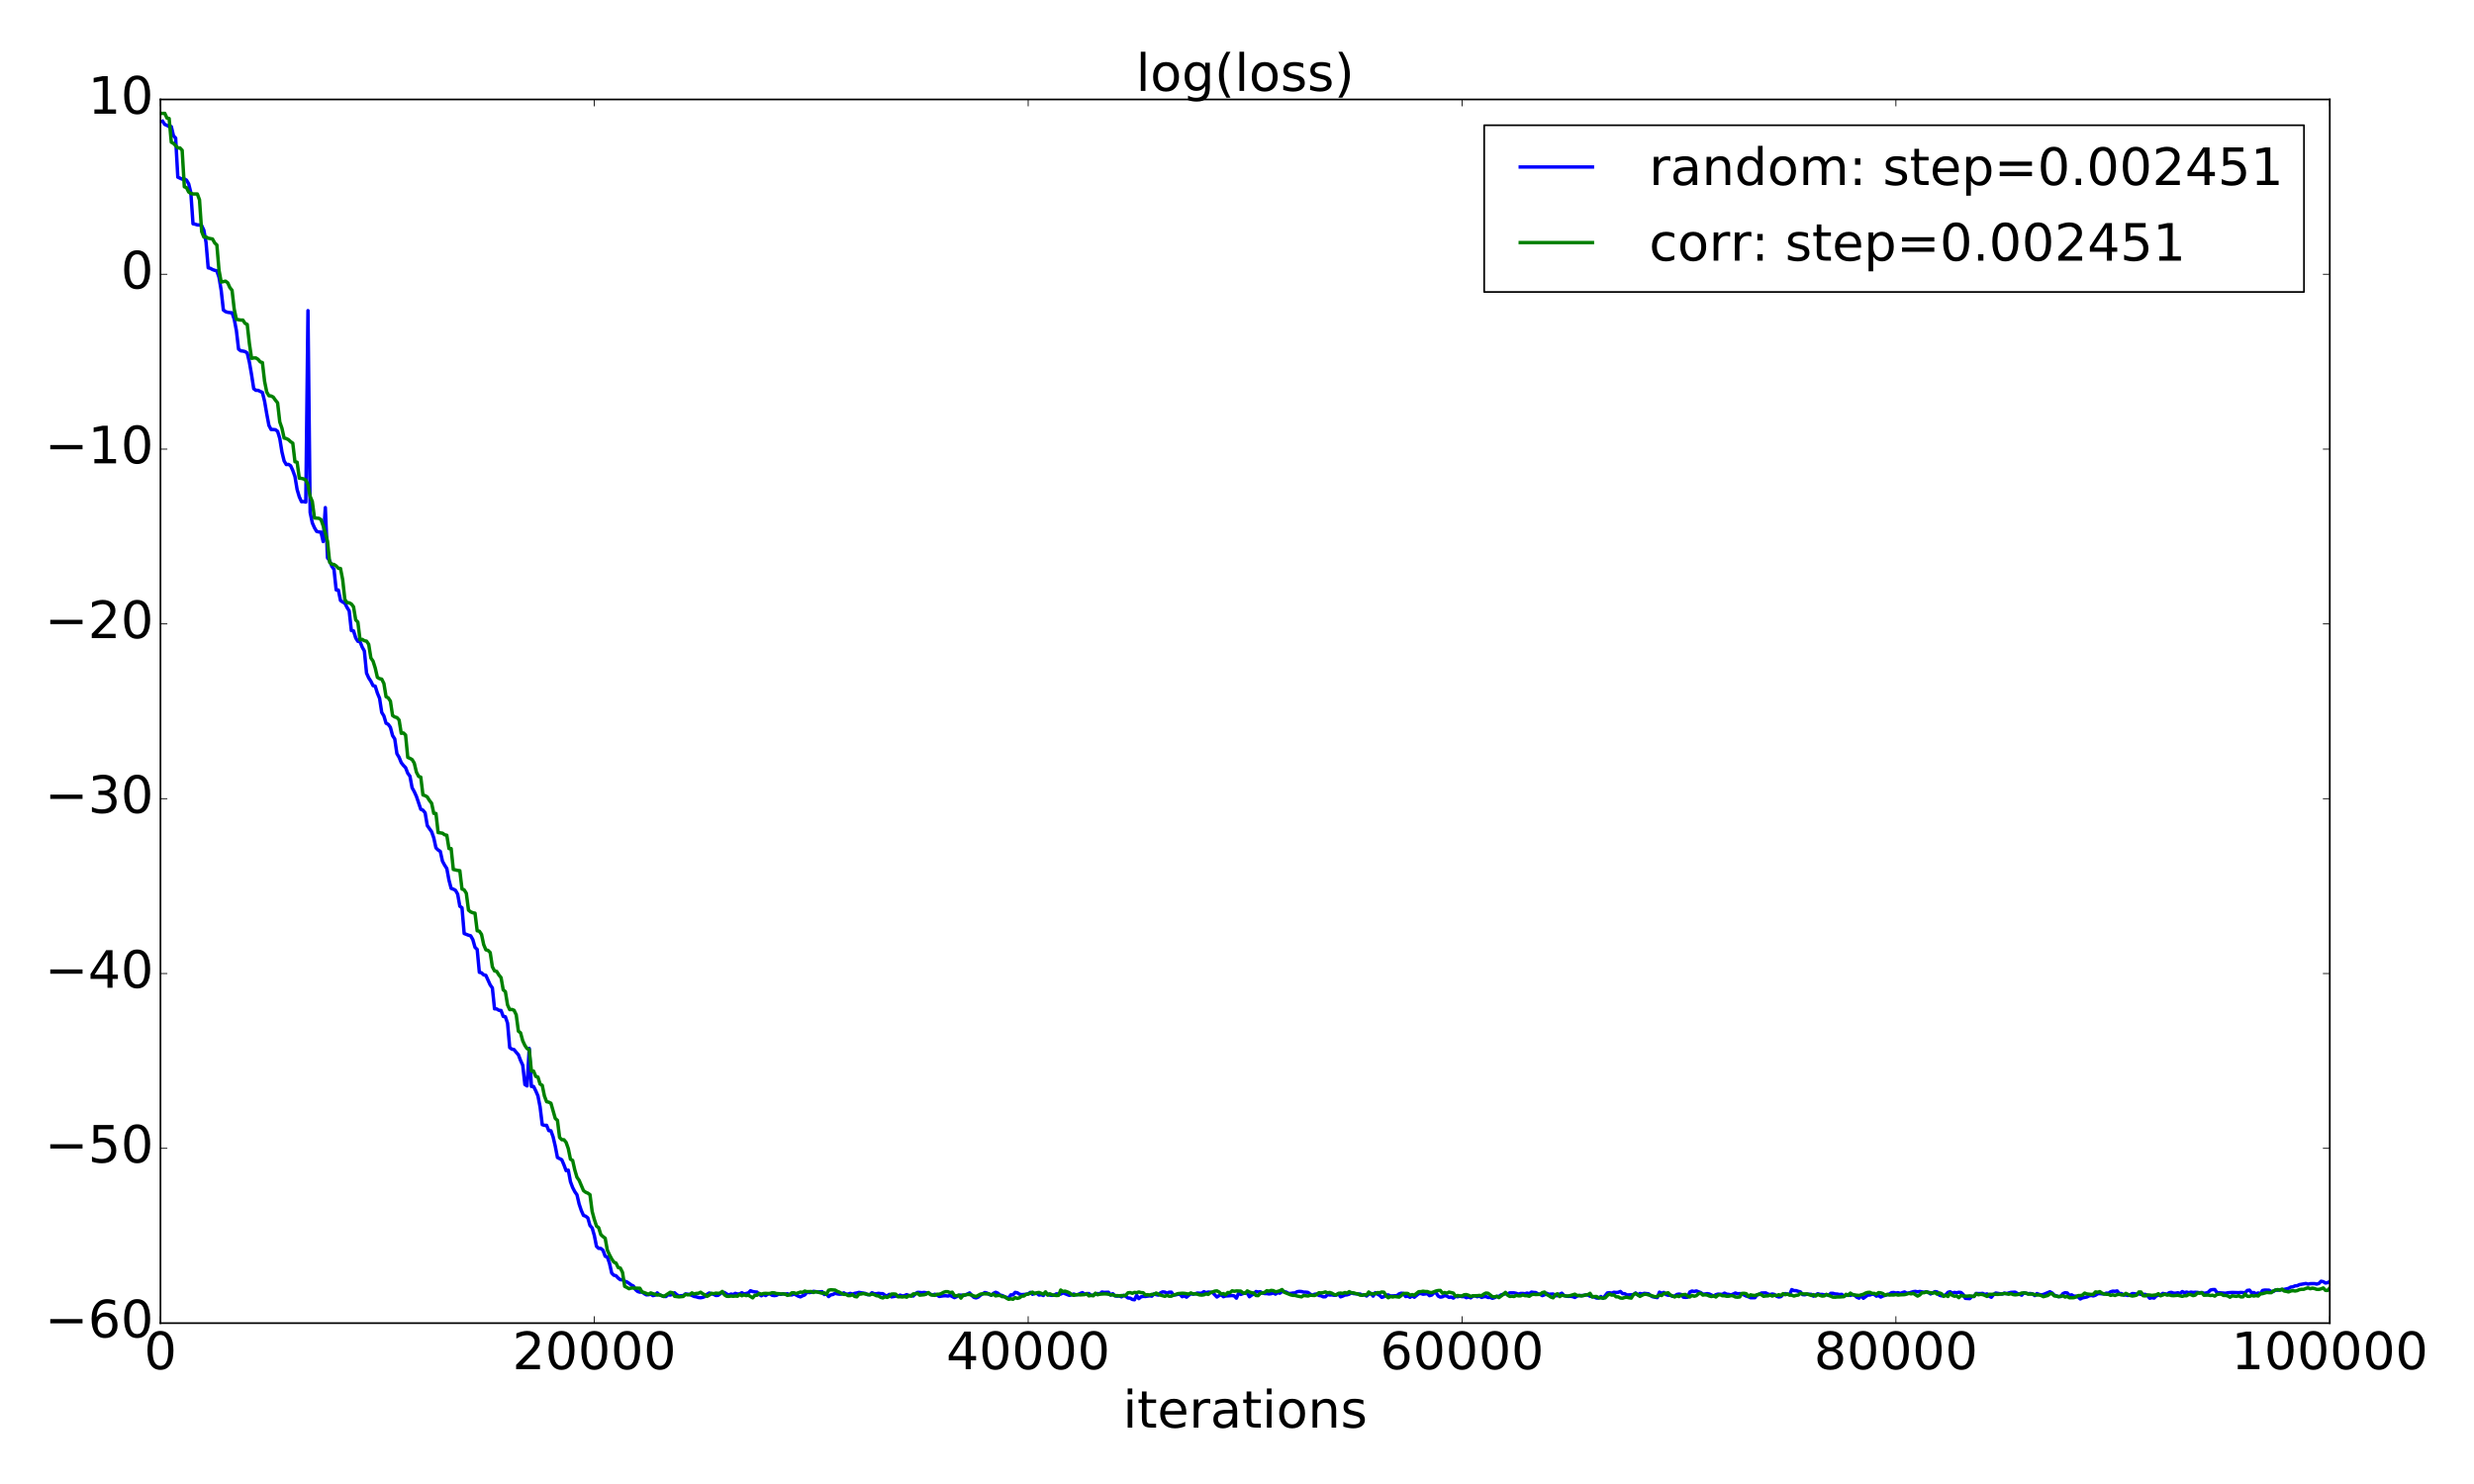 <?xml version="1.0" encoding="utf-8" standalone="no"?>
<!DOCTYPE svg PUBLIC "-//W3C//DTD SVG 1.1//EN"
  "http://www.w3.org/Graphics/SVG/1.1/DTD/svg11.dtd">
<!-- Created with matplotlib (http://matplotlib.org/) -->
<svg height="864pt" version="1.1" viewBox="0 0 1440 864" width="1440pt" xmlns="http://www.w3.org/2000/svg" xmlns:xlink="http://www.w3.org/1999/xlink">
 <defs>
  <style type="text/css">
*{stroke-linecap:butt;stroke-linejoin:round;stroke-miterlimit:100000;}
  </style>
 </defs>
 <g id="figure_1">
  <g id="patch_1">
   <path d="M 0 864 
L 1440 864 
L 1440 0 
L 0 0 
z
" style="fill:#ffffff;"/>
  </g>
  <g id="axes_1">
   <g id="patch_2">
    <path d="M 93.395 770.344 
L 1356.047 770.344 
L 1356.047 57.917 
L 93.395 57.917 
z
" style="fill:#ffffff;"/>
   </g>
   <g id="line2d_1">
    <path clip-path="url(#p0b045f92f1)" d="M 94.658 70.626 
L 95.921 72.464 
L 97.183 72.988 
L 98.446 73.699 
L 99.709 73.709 
L 100.971 79.038 
L 102.234 80.398 
L 103.497 103.139 
L 106.022 104.317 
L 107.284 104.175 
L 108.547 104.879 
L 109.81 107.008 
L 111.072 112.102 
L 112.335 130.269 
L 113.598 130.537 
L 114.86 130.941 
L 116.123 130.998 
L 117.386 131.344 
L 118.648 134.023 
L 119.911 141.066 
L 121.174 155.92 
L 122.436 156.226 
L 123.699 156.938 
L 124.962 157.396 
L 126.224 157.703 
L 127.487 161.482 
L 128.75 169.111 
L 130.012 180.492 
L 131.275 181.436 
L 132.538 181.827 
L 133.8 182.024 
L 135.063 182.1 
L 136.325 185.801 
L 137.588 192.402 
L 138.851 203.242 
L 140.113 204.263 
L 141.376 204.397 
L 142.639 204.696 
L 143.901 205.533 
L 145.164 210.897 
L 146.427 218.169 
L 147.689 226.32 
L 148.952 227.261 
L 150.215 227.264 
L 152.74 228.485 
L 154.003 233.601 
L 155.265 240.974 
L 156.528 247.687 
L 157.791 250.062 
L 159.053 250.065 
L 160.316 250.195 
L 161.578 251.112 
L 162.841 255.289 
L 164.104 263.139 
L 165.366 268.343 
L 166.629 270.479 
L 167.892 270.348 
L 169.154 271.134 
L 170.417 273.89 
L 171.68 277.428 
L 172.942 285.02 
L 174.205 289.272 
L 175.468 292.08 
L 176.73 292.018 
L 177.993 292.328 
L 179.256 180.861 
L 180.518 298.344 
L 181.781 304.439 
L 183.044 307.294 
L 184.306 309.378 
L 185.569 309.703 
L 186.832 309.846 
L 188.094 315.299 
L 189.357 295.536 
L 190.619 324.768 
L 191.882 326.491 
L 193.145 329.694 
L 194.407 331.474 
L 195.67 343.443 
L 196.933 343.527 
L 198.195 349.6 
L 199.458 350.507 
L 200.721 351.15 
L 201.983 353.636 
L 203.246 355.674 
L 204.509 367.126 
L 205.771 367.296 
L 207.034 371.399 
L 208.297 373.378 
L 209.559 373.604 
L 210.822 376.746 
L 212.085 379.043 
L 213.347 391.891 
L 214.61 394.689 
L 215.873 396.64 
L 217.135 399.175 
L 218.398 399.501 
L 219.66 403.528 
L 220.923 406.55 
L 222.186 414.764 
L 223.448 416.828 
L 224.711 421.083 
L 225.974 421.694 
L 227.236 423.462 
L 228.499 428.257 
L 229.762 430.202 
L 231.024 438.795 
L 232.287 440.885 
L 233.55 444.012 
L 234.812 445.633 
L 236.075 446.925 
L 237.338 450.185 
L 238.6 451.883 
L 239.863 458.644 
L 241.126 460.898 
L 242.388 463.693 
L 244.913 471.17 
L 246.176 471.678 
L 247.439 473.233 
L 248.701 480.66 
L 251.227 484.252 
L 252.489 487.838 
L 253.752 493.65 
L 255.015 494.886 
L 256.277 495.672 
L 257.54 501.387 
L 258.803 503.715 
L 260.065 505.643 
L 261.328 512.453 
L 262.591 517.214 
L 263.853 517.678 
L 265.116 518.343 
L 266.379 520.568 
L 267.641 527.612 
L 268.904 528.508 
L 270.167 543.499 
L 272.692 544.487 
L 273.954 544.827 
L 275.217 547.05 
L 276.48 551.559 
L 277.742 552.763 
L 279.005 566.086 
L 280.268 566.374 
L 281.53 567.581 
L 282.793 567.861 
L 285.318 573.422 
L 286.581 575.158 
L 287.844 587.348 
L 289.106 587.405 
L 290.369 588.197 
L 291.632 588.325 
L 292.894 591.751 
L 294.157 591.983 
L 295.42 595.687 
L 296.682 609.919 
L 297.945 610.828 
L 299.208 611.079 
L 300.47 612.685 
L 301.733 614.091 
L 302.995 617.414 
L 304.258 620.171 
L 305.521 631.419 
L 306.783 632.231 
L 308.046 610.399 
L 309.309 632.558 
L 310.571 632.559 
L 311.834 635.084 
L 313.097 638.008 
L 314.359 644.436 
L 315.622 654.789 
L 316.885 655.204 
L 318.147 655.178 
L 319.41 658.244 
L 320.673 658.347 
L 321.935 661.904 
L 323.198 667.34 
L 324.461 673.902 
L 326.986 675.232 
L 328.249 678.209 
L 329.511 681.561 
L 330.774 681.268 
L 332.036 687.999 
L 333.299 691.382 
L 334.562 693.808 
L 335.824 695.613 
L 337.087 701.018 
L 338.35 704.787 
L 339.612 707.622 
L 340.875 708.085 
L 342.138 709.066 
L 343.4 713.484 
L 344.663 714.893 
L 345.926 719.299 
L 347.188 725.642 
L 348.451 726.797 
L 349.714 726.857 
L 350.976 727.899 
L 352.239 731.393 
L 353.502 731.856 
L 354.764 735.497 
L 356.027 741.144 
L 357.289 742.465 
L 358.552 742.742 
L 359.815 744.133 
L 361.077 745.076 
L 362.34 745.1 
L 363.603 745.895 
L 364.865 746.349 
L 366.128 747.165 
L 367.391 748.125 
L 368.653 748.726 
L 369.916 750.843 
L 371.179 751.929 
L 372.441 752.327 
L 373.704 752.159 
L 374.967 753.156 
L 376.229 753.878 
L 377.492 753.807 
L 378.755 753.448 
L 380.017 754.316 
L 381.28 754.049 
L 382.543 752.718 
L 383.805 753.884 
L 386.33 754.752 
L 387.593 754.851 
L 388.856 753.797 
L 390.118 753.993 
L 391.381 753.587 
L 392.644 752.672 
L 393.906 753.779 
L 395.169 754.556 
L 396.432 754.369 
L 397.694 754.361 
L 398.957 753.326 
L 401.482 753.653 
L 404.008 754.8 
L 405.27 755.019 
L 406.533 755.417 
L 407.796 755.555 
L 409.058 755.34 
L 410.321 754.817 
L 411.584 753.544 
L 412.846 752.77 
L 414.109 753.344 
L 415.371 753.562 
L 416.634 754.248 
L 417.897 754.183 
L 420.422 752.437 
L 421.685 752.517 
L 422.947 753.382 
L 424.21 753.973 
L 425.473 753.404 
L 426.735 753.725 
L 427.998 753.012 
L 429.261 753.393 
L 430.523 753.313 
L 431.786 752.637 
L 433.049 753.391 
L 435.574 752.762 
L 436.837 751.482 
L 438.099 751.951 
L 439.362 752.169 
L 440.624 752.271 
L 441.887 753.605 
L 443.15 754.419 
L 444.412 753.628 
L 445.675 754.293 
L 446.938 753.396 
L 448.2 753.308 
L 449.463 754.156 
L 450.726 754.316 
L 451.988 754.148 
L 453.251 753.381 
L 454.514 753.59 
L 455.776 753.238 
L 457.039 753.481 
L 458.302 753.222 
L 459.564 753.742 
L 460.827 753.957 
L 462.09 753.359 
L 463.352 753.915 
L 464.615 754.615 
L 465.878 755.049 
L 467.14 754.423 
L 468.403 753.933 
L 469.665 752.314 
L 470.928 752.568 
L 472.191 752.419 
L 473.453 751.819 
L 475.979 752.189 
L 478.504 752.021 
L 479.767 753.682 
L 481.029 753.323 
L 482.292 754.876 
L 483.555 753.895 
L 484.817 753.656 
L 486.08 752.954 
L 487.343 753.308 
L 488.605 753.489 
L 489.868 753.449 
L 491.131 752.705 
L 492.393 753.469 
L 493.656 753.431 
L 494.919 753.013 
L 496.181 753.471 
L 497.444 752.999 
L 498.706 752.778 
L 499.969 752.438 
L 503.757 753.087 
L 505.02 753.785 
L 506.282 753.792 
L 507.545 752.621 
L 508.808 753.215 
L 510.07 753.237 
L 511.333 752.989 
L 512.596 753.169 
L 513.858 753.18 
L 515.121 754.165 
L 516.384 754.466 
L 517.646 753.601 
L 518.909 755.062 
L 521.434 754.621 
L 522.697 754.506 
L 523.959 754.038 
L 525.222 754.549 
L 526.485 754.321 
L 527.747 753.739 
L 529.01 754.329 
L 530.273 754.221 
L 531.535 754.55 
L 532.798 753.181 
L 534.061 752.427 
L 535.323 752.478 
L 536.586 752.641 
L 537.849 752.463 
L 540.374 752.844 
L 541.637 753.555 
L 542.899 753.953 
L 544.162 753.524 
L 545.425 753.998 
L 546.687 754.8 
L 549.213 754.444 
L 550.475 754.397 
L 551.738 754.578 
L 553 754.198 
L 555.526 755.492 
L 556.788 754.941 
L 558.051 754.183 
L 559.314 754.023 
L 560.576 754.354 
L 563.102 753.417 
L 564.364 752.755 
L 565.627 754.236 
L 566.89 755.332 
L 568.152 755.659 
L 569.415 755.151 
L 570.678 754.089 
L 573.203 752.537 
L 574.466 752.82 
L 575.728 753.636 
L 576.991 754.121 
L 578.254 752.995 
L 579.516 752.378 
L 580.779 752.879 
L 582.041 754.01 
L 583.304 754.257 
L 584.567 754.93 
L 585.829 755.368 
L 587.092 755.642 
L 588.355 753.873 
L 589.617 753.917 
L 590.88 752.445 
L 592.143 752.681 
L 593.405 753.517 
L 594.668 753.753 
L 597.193 753.565 
L 598.456 753.327 
L 599.719 752.429 
L 600.981 753.559 
L 602.244 752.964 
L 603.507 752.983 
L 604.769 753.993 
L 606.032 753.766 
L 607.294 754.252 
L 608.557 752.687 
L 611.082 754.063 
L 612.345 754.182 
L 613.608 754.012 
L 614.87 753.289 
L 617.396 753.479 
L 618.658 752.703 
L 622.446 754.203 
L 623.709 753.863 
L 624.972 753.395 
L 626.234 753.835 
L 627.497 753.757 
L 628.76 753.073 
L 630.022 752.575 
L 631.285 753.442 
L 632.548 753.136 
L 633.81 753.133 
L 635.073 754.272 
L 636.335 753.98 
L 637.598 753.49 
L 638.861 753.129 
L 640.123 753.305 
L 641.386 752.238 
L 642.649 752.456 
L 645.174 752.355 
L 646.437 754.025 
L 647.699 753.207 
L 648.962 754.463 
L 650.225 754.661 
L 651.487 754.423 
L 652.75 755.024 
L 654.013 754.13 
L 655.275 754.723 
L 656.538 755.691 
L 657.801 755.777 
L 659.063 756.54 
L 660.326 756.737 
L 661.589 754.151 
L 662.851 756.059 
L 664.114 755.019 
L 665.376 754.758 
L 666.639 754.822 
L 669.164 754.453 
L 670.427 754.635 
L 671.69 753.311 
L 672.952 753.74 
L 674.215 754.038 
L 675.478 752.709 
L 676.74 752.137 
L 678.003 752.284 
L 679.266 752.885 
L 680.528 752.327 
L 681.791 752.309 
L 683.054 754.013 
L 684.316 753.872 
L 685.579 753.586 
L 686.842 753.515 
L 688.104 754.939 
L 689.367 754.459 
L 690.63 755.229 
L 691.892 754.132 
L 693.155 753.225 
L 694.417 753.49 
L 695.68 753.255 
L 696.943 752.811 
L 698.205 752.932 
L 699.468 752.924 
L 700.731 752.034 
L 701.993 752.632 
L 703.256 752.249 
L 704.519 752.336 
L 705.781 752.536 
L 708.307 755.13 
L 709.569 754.305 
L 710.832 753.756 
L 712.095 754.954 
L 713.357 754.527 
L 715.883 754.387 
L 717.145 754.291 
L 718.408 754.467 
L 719.67 755.808 
L 720.933 752.894 
L 722.196 753.636 
L 724.721 752.692 
L 725.984 752.955 
L 727.246 754.976 
L 728.509 754.02 
L 729.772 753.351 
L 731.034 751.939 
L 732.297 752.228 
L 733.56 752.073 
L 734.822 752.769 
L 736.085 753.125 
L 737.348 753.125 
L 738.61 753.359 
L 739.873 753.192 
L 741.136 752.777 
L 742.398 753.454 
L 743.661 752.573 
L 744.924 752.904 
L 746.186 751.947 
L 747.449 751.938 
L 748.711 752.306 
L 749.974 753.04 
L 751.237 753.062 
L 752.499 752.818 
L 753.762 752.758 
L 755.025 752.038 
L 756.287 751.859 
L 757.55 751.948 
L 758.813 752.3 
L 760.075 752.308 
L 761.338 752.458 
L 762.601 753.453 
L 763.863 754.17 
L 765.126 753.525 
L 766.389 753.372 
L 767.651 754.222 
L 768.914 754.426 
L 770.177 755.023 
L 771.439 754.984 
L 772.702 753.733 
L 773.965 753.954 
L 775.227 753.898 
L 776.49 754.136 
L 777.752 754.036 
L 779.015 753.134 
L 780.278 755.024 
L 781.54 754.6 
L 782.803 753.975 
L 784.066 753.868 
L 785.328 753.476 
L 786.591 752.584 
L 787.854 753.156 
L 789.116 753.232 
L 790.379 753.456 
L 791.642 753.384 
L 792.904 754.085 
L 794.167 753.809 
L 795.43 754.548 
L 796.692 753.486 
L 797.955 753.035 
L 799.218 754.616 
L 800.48 752.592 
L 801.743 753.465 
L 803.005 754.136 
L 804.268 755.34 
L 805.531 754.908 
L 806.793 753.998 
L 808.056 753.919 
L 809.319 754.549 
L 813.107 754.349 
L 814.369 753.309 
L 815.632 752.91 
L 816.895 753.031 
L 818.157 754.854 
L 819.42 754.581 
L 820.683 755.304 
L 821.945 754.407 
L 823.208 755.261 
L 825.733 753.183 
L 826.996 753.069 
L 828.259 753.514 
L 830.784 753.181 
L 832.046 754.346 
L 833.309 754.007 
L 834.572 752.729 
L 835.834 752.607 
L 837.097 754.573 
L 838.36 755.207 
L 839.622 754.985 
L 840.885 754.305 
L 842.148 754.593 
L 843.41 755.343 
L 844.673 755.152 
L 845.936 755.765 
L 847.198 754.723 
L 848.461 754.991 
L 849.724 754.619 
L 850.986 754.925 
L 852.249 754.852 
L 853.512 755.532 
L 854.774 755.087 
L 856.037 755.616 
L 857.3 754.614 
L 858.562 754.446 
L 859.825 754.965 
L 861.087 754.56 
L 862.35 755.365 
L 863.613 754.952 
L 864.875 754.848 
L 866.138 755.412 
L 867.401 755.318 
L 868.663 755.881 
L 869.926 755.5 
L 871.189 754.801 
L 872.451 754.831 
L 873.714 753.898 
L 876.239 753.223 
L 877.502 753.322 
L 878.765 752.707 
L 881.29 752.733 
L 882.553 752.998 
L 883.815 753.48 
L 885.078 753.062 
L 886.34 753.05 
L 887.603 753.239 
L 888.866 752.839 
L 890.128 753.232 
L 891.391 752.277 
L 892.654 752.495 
L 893.916 752.538 
L 895.179 753.318 
L 896.442 753.57 
L 897.704 754.323 
L 898.967 753.861 
L 900.23 752.975 
L 901.492 753.534 
L 904.018 753.393 
L 905.28 754.387 
L 906.543 754.363 
L 907.806 753.495 
L 909.068 752.924 
L 910.331 754.293 
L 911.594 754.618 
L 912.856 754.767 
L 914.119 754.71 
L 915.381 754.883 
L 916.644 755.393 
L 917.907 754.595 
L 919.169 754.252 
L 920.432 754.317 
L 921.695 754.24 
L 922.957 753.929 
L 924.22 753.88 
L 925.483 754.673 
L 926.745 754.816 
L 928.008 755.095 
L 929.271 755.759 
L 930.533 755.721 
L 931.796 754.861 
L 933.059 755.908 
L 935.584 752.769 
L 936.847 752.627 
L 938.109 752.895 
L 939.372 752.348 
L 940.635 752.513 
L 941.897 752.411 
L 943.16 751.905 
L 944.422 753.136 
L 945.685 753.215 
L 946.948 753.942 
L 950.736 753.781 
L 951.998 752.779 
L 953.261 753.888 
L 954.524 753.089 
L 955.786 753.389 
L 957.049 752.99 
L 959.574 753.277 
L 960.837 754.405 
L 962.1 755.028 
L 964.625 755.49 
L 965.888 752.313 
L 967.15 752.971 
L 968.413 752.466 
L 969.675 753.695 
L 970.938 754.125 
L 972.201 754.081 
L 973.463 754.749 
L 974.726 754.597 
L 975.989 753.673 
L 977.251 753.415 
L 978.514 753.644 
L 979.777 755.206 
L 981.039 755.338 
L 982.302 755.243 
L 983.565 752.241 
L 984.827 751.645 
L 986.09 751.946 
L 987.353 751.59 
L 989.878 752.558 
L 991.141 753.471 
L 992.403 753.399 
L 993.666 753.153 
L 994.929 753.389 
L 997.454 754.621 
L 998.716 753.786 
L 999.979 753.439 
L 1002.504 753.624 
L 1003.767 752.872 
L 1005.03 753.491 
L 1006.292 753.624 
L 1007.555 753.907 
L 1008.818 753.409 
L 1010.08 752.791 
L 1011.343 753.248 
L 1012.606 753.151 
L 1013.868 753.27 
L 1016.394 754.587 
L 1017.656 754.948 
L 1018.919 755.56 
L 1021.444 755.535 
L 1022.707 753.834 
L 1023.97 753.682 
L 1025.232 752.799 
L 1027.757 752.725 
L 1029.02 753.416 
L 1030.283 753.745 
L 1031.545 753.384 
L 1032.808 753.648 
L 1034.071 754.683 
L 1035.333 755.131 
L 1036.596 754.903 
L 1037.859 753.695 
L 1039.121 753.145 
L 1040.384 753.543 
L 1041.647 753.676 
L 1042.909 750.824 
L 1044.172 751.406 
L 1045.435 751.417 
L 1046.697 751.847 
L 1047.96 752.157 
L 1049.223 753.755 
L 1050.485 753.844 
L 1051.748 753.475 
L 1054.273 753.574 
L 1055.536 754.649 
L 1058.061 753.22 
L 1059.324 753.648 
L 1060.586 753.622 
L 1061.849 753.89 
L 1063.112 753.705 
L 1064.374 754.246 
L 1065.637 752.975 
L 1066.9 752.998 
L 1068.162 753.364 
L 1069.425 753.426 
L 1070.688 753.709 
L 1071.95 753.577 
L 1073.213 754.519 
L 1074.476 754.236 
L 1075.738 753.706 
L 1077.001 754.226 
L 1078.264 753.655 
L 1079.526 754.13 
L 1080.789 755.26 
L 1082.051 755.803 
L 1083.314 754.236 
L 1084.577 755.884 
L 1087.102 754.017 
L 1088.365 753.988 
L 1089.627 753.472 
L 1090.89 753.61 
L 1092.153 754.622 
L 1093.415 754.225 
L 1094.678 755.157 
L 1095.941 754.563 
L 1099.729 753.425 
L 1100.991 752.607 
L 1102.254 752.514 
L 1103.517 752.834 
L 1104.779 752.591 
L 1106.042 753.066 
L 1107.305 752.57 
L 1108.567 752.216 
L 1109.83 752.914 
L 1111.092 752.805 
L 1113.618 752.023 
L 1114.88 751.868 
L 1116.143 752.148 
L 1117.406 751.901 
L 1119.931 752.369 
L 1121.194 752.111 
L 1122.456 752.339 
L 1123.719 753.361 
L 1126.244 751.989 
L 1127.507 752.185 
L 1128.77 754.054 
L 1130.032 754.439 
L 1131.295 754.276 
L 1132.558 753.816 
L 1133.82 752.406 
L 1135.083 752.093 
L 1136.346 752.843 
L 1137.608 752.465 
L 1138.871 752.687 
L 1140.133 752.379 
L 1141.396 752.509 
L 1142.659 753.636 
L 1143.921 755.906 
L 1146.447 756.076 
L 1147.709 754.837 
L 1148.972 754.837 
L 1150.235 753.052 
L 1151.497 753.158 
L 1152.76 753.147 
L 1154.023 753 
L 1155.285 753.68 
L 1156.548 753.322 
L 1157.811 754.643 
L 1159.073 755.278 
L 1160.336 753.746 
L 1161.599 752.812 
L 1165.386 753.439 
L 1166.649 752.826 
L 1167.912 753.236 
L 1169.174 752.778 
L 1170.437 752.44 
L 1172.962 752.312 
L 1174.225 753.082 
L 1176.75 754.06 
L 1178.013 752.658 
L 1179.276 753.018 
L 1180.538 753.216 
L 1181.801 753.107 
L 1183.064 753.326 
L 1184.326 754.298 
L 1185.589 753.122 
L 1186.852 753.621 
L 1188.114 753.903 
L 1189.377 753.646 
L 1193.165 752.08 
L 1194.427 752.783 
L 1195.69 754.064 
L 1198.215 754.91 
L 1199.478 754.84 
L 1200.741 753.157 
L 1202.003 752.611 
L 1203.266 752.783 
L 1204.529 754.225 
L 1205.791 753.854 
L 1207.054 754.662 
L 1208.317 754.611 
L 1209.579 755.104 
L 1210.842 756.273 
L 1212.105 755.627 
L 1214.63 755.126 
L 1215.893 754.472 
L 1217.155 754.221 
L 1218.418 754.512 
L 1219.681 754.079 
L 1220.943 753.237 
L 1222.206 753.141 
L 1224.731 753.408 
L 1225.994 752.877 
L 1227.256 752.956 
L 1228.519 752.069 
L 1229.782 751.718 
L 1231.044 751.826 
L 1232.307 751.588 
L 1233.57 753.132 
L 1234.832 753.118 
L 1236.095 753.966 
L 1237.358 753.966 
L 1238.62 754.257 
L 1239.883 753.824 
L 1241.146 753.112 
L 1242.408 753.214 
L 1243.671 753.433 
L 1244.934 753.283 
L 1246.196 753.627 
L 1248.721 753.603 
L 1249.984 754.395 
L 1251.247 755.843 
L 1252.509 755.521 
L 1253.772 755.763 
L 1255.035 754.52 
L 1256.297 754.053 
L 1257.56 754.076 
L 1258.823 753.037 
L 1261.348 753.529 
L 1262.611 752.608 
L 1263.873 752.428 
L 1265.136 752.891 
L 1266.399 752.9 
L 1267.661 752.653 
L 1268.924 753.111 
L 1270.187 751.968 
L 1271.449 752.621 
L 1272.712 752.253 
L 1273.975 752.642 
L 1275.237 752.292 
L 1276.5 752.5 
L 1277.762 752.375 
L 1279.025 752.437 
L 1280.288 752.685 
L 1281.55 752.501 
L 1282.813 752.955 
L 1284.076 752.811 
L 1285.338 752.375 
L 1286.601 751.065 
L 1287.864 750.818 
L 1289.126 750.774 
L 1290.389 752.541 
L 1295.44 752.952 
L 1296.702 752.654 
L 1299.228 752.469 
L 1303.016 752.601 
L 1304.278 752.467 
L 1306.803 752.668 
L 1308.066 751.305 
L 1309.329 751.132 
L 1310.591 752.763 
L 1311.854 752.521 
L 1313.117 753.265 
L 1314.379 752.769 
L 1315.642 753.291 
L 1316.905 751.324 
L 1318.167 751.096 
L 1320.693 751.154 
L 1321.955 751.941 
L 1323.218 751.936 
L 1324.481 751.042 
L 1325.743 751.189 
L 1327.006 750.905 
L 1328.269 750.871 
L 1329.531 750.715 
L 1332.056 750.113 
L 1333.319 749.356 
L 1334.582 749.202 
L 1335.844 748.646 
L 1337.107 748.554 
L 1338.37 747.933 
L 1342.158 747.26 
L 1343.42 747.646 
L 1344.683 747.367 
L 1347.208 747.336 
L 1348.471 747.623 
L 1349.734 747.235 
L 1350.996 745.951 
L 1352.259 746.207 
L 1353.522 746.999 
L 1354.784 746.787 
L 1356.047 746.129 
L 1356.047 746.129 
" style="fill:none;stroke:#0000ff;stroke-linecap:square;stroke-width:2.0;"/>
   </g>
   <g id="line2d_2">
    <path clip-path="url(#p0b045f92f1)" d="M 94.658 66.005 
L 95.921 66.007 
L 97.183 68.747 
L 98.446 68.999 
L 99.709 82.791 
L 100.971 83.475 
L 103.497 86.096 
L 104.759 86.137 
L 106.022 87.483 
L 107.284 108.745 
L 108.547 109.241 
L 109.81 111.799 
L 111.072 112.611 
L 112.335 112.919 
L 114.86 112.951 
L 116.123 116.344 
L 117.386 134.856 
L 118.648 137.985 
L 119.911 137.928 
L 121.174 138.685 
L 123.699 139.154 
L 124.962 141.421 
L 126.224 142.632 
L 127.487 157.412 
L 128.75 164.208 
L 131.275 163.702 
L 132.538 164.636 
L 133.8 167.446 
L 135.063 169.005 
L 136.325 180.005 
L 137.588 185.922 
L 140.113 186.365 
L 141.376 186.369 
L 142.639 188.249 
L 143.901 188.886 
L 145.164 200.061 
L 146.427 208.625 
L 147.689 208.414 
L 148.952 208.406 
L 150.215 209.209 
L 151.477 210.698 
L 152.74 211.1 
L 154.003 221.995 
L 155.265 228.294 
L 156.528 230.399 
L 157.791 230.551 
L 159.053 231.19 
L 160.316 233.015 
L 161.578 234.524 
L 162.841 245.648 
L 164.104 249.302 
L 165.366 255.034 
L 166.629 255.339 
L 167.892 255.97 
L 169.154 257.158 
L 170.417 258.032 
L 171.68 268.842 
L 172.942 269.103 
L 174.205 278.413 
L 175.468 278.511 
L 176.73 278.835 
L 177.993 279.474 
L 179.256 282.291 
L 180.518 288.963 
L 181.781 292.017 
L 183.044 301.552 
L 185.569 301.77 
L 186.832 302.492 
L 188.094 306.095 
L 189.357 310.23 
L 190.619 315.125 
L 191.882 327.433 
L 193.145 328.465 
L 194.407 328.646 
L 195.67 329.502 
L 196.933 330.85 
L 198.195 330.983 
L 199.458 337.501 
L 200.721 349.027 
L 201.983 350.839 
L 203.246 350.975 
L 204.509 351.635 
L 205.771 353.278 
L 207.034 360.904 
L 208.297 362.19 
L 209.559 372.526 
L 210.822 372.256 
L 212.085 373.038 
L 213.347 373.287 
L 214.61 375.16 
L 215.873 383.096 
L 217.135 384.916 
L 218.398 388.89 
L 219.66 394.36 
L 220.923 395.111 
L 222.186 395.397 
L 223.448 397.924 
L 224.711 405.632 
L 225.974 406.304 
L 227.236 408.205 
L 228.499 416.572 
L 229.762 417.423 
L 231.024 417.781 
L 232.287 419.174 
L 233.55 426.939 
L 234.812 426.73 
L 236.075 427.955 
L 237.338 440.961 
L 238.6 441.513 
L 239.863 442.208 
L 241.126 444.297 
L 242.388 449.59 
L 243.651 452.012 
L 244.913 452.452 
L 246.176 462.828 
L 247.439 463.236 
L 248.701 464 
L 249.964 466.057 
L 251.227 467.663 
L 252.489 473.551 
L 253.752 473.636 
L 255.015 484.717 
L 257.54 485.082 
L 258.803 486.02 
L 260.065 486.279 
L 261.328 494.042 
L 262.591 494.048 
L 263.853 506.191 
L 266.379 506.782 
L 267.641 506.915 
L 268.904 517.61 
L 270.167 518.064 
L 271.429 520.111 
L 272.692 529.896 
L 273.954 530.893 
L 275.217 531.427 
L 276.48 531.665 
L 277.742 541.898 
L 279.005 542.17 
L 280.268 544.002 
L 281.53 549.95 
L 282.793 552.974 
L 284.056 553.331 
L 285.318 554.571 
L 286.581 562.874 
L 287.844 565.271 
L 289.106 565.563 
L 290.369 567.625 
L 291.632 569.153 
L 292.894 576.285 
L 294.157 577.328 
L 295.42 585.076 
L 296.682 587.816 
L 297.945 587.712 
L 299.208 588.198 
L 300.47 590.838 
L 301.733 600.37 
L 302.995 601.303 
L 304.258 605.981 
L 305.521 608.67 
L 306.783 610.496 
L 308.046 611.105 
L 309.309 623.545 
L 310.571 623.602 
L 311.834 626.7 
L 313.097 627.078 
L 314.359 631.165 
L 315.622 631.887 
L 316.885 638.075 
L 318.147 641.413 
L 319.41 641.698 
L 320.673 642.32 
L 323.198 651.18 
L 324.461 652.289 
L 325.723 662.283 
L 326.986 663.53 
L 328.249 663.58 
L 329.511 665.132 
L 330.774 668.734 
L 332.036 674.892 
L 333.299 675.6 
L 334.562 681.165 
L 335.824 685.422 
L 337.087 687.212 
L 339.612 693.163 
L 340.875 694.132 
L 342.138 694.657 
L 343.4 695.557 
L 344.663 705.312 
L 345.926 709.964 
L 347.188 713.834 
L 348.451 714.722 
L 349.714 718.801 
L 350.976 719.949 
L 352.239 720.906 
L 353.502 727.823 
L 354.764 730.573 
L 356.027 732.943 
L 357.289 734.818 
L 358.552 735.376 
L 359.815 737.979 
L 361.077 738.302 
L 362.34 740.82 
L 363.603 748.918 
L 364.865 749.551 
L 366.128 750.311 
L 367.391 749.899 
L 372.441 750.034 
L 373.704 752.213 
L 374.967 752.525 
L 377.492 753.562 
L 378.755 752.738 
L 380.017 753.204 
L 381.28 753.537 
L 382.543 754.025 
L 383.805 753.786 
L 386.33 754.844 
L 390.118 752.383 
L 391.381 752.636 
L 392.644 754.722 
L 395.169 755.051 
L 397.694 754.811 
L 398.957 753.603 
L 400.22 753.882 
L 401.482 753.804 
L 402.745 752.721 
L 404.008 753.383 
L 405.27 753.048 
L 406.533 752.967 
L 407.796 752.343 
L 409.058 753.25 
L 410.321 753.924 
L 411.584 754.753 
L 412.846 754.028 
L 414.109 752.961 
L 415.371 753.218 
L 416.634 752.876 
L 417.897 752.986 
L 419.159 752.889 
L 420.422 751.89 
L 421.685 753.882 
L 422.947 754.702 
L 424.21 754.764 
L 425.473 754.562 
L 426.735 754.709 
L 427.998 754.561 
L 429.261 754.689 
L 430.523 753.645 
L 431.786 754.41 
L 433.049 753.892 
L 434.311 754.338 
L 435.574 754.04 
L 438.099 755.621 
L 439.362 754.124 
L 440.624 754.116 
L 441.887 753.026 
L 443.15 753.493 
L 444.412 753.094 
L 445.675 753.003 
L 446.938 753.097 
L 448.2 753.064 
L 449.463 752.62 
L 450.726 752.718 
L 451.988 753.136 
L 453.251 753.179 
L 454.514 753.349 
L 455.776 753.317 
L 457.039 753.438 
L 458.302 754.185 
L 459.564 753.898 
L 460.827 752.714 
L 462.09 752.648 
L 463.352 753.145 
L 465.878 752.25 
L 467.14 752.423 
L 468.403 751.682 
L 469.665 752.023 
L 472.191 751.944 
L 473.453 752.515 
L 474.716 752.06 
L 475.979 752.264 
L 478.504 752.95 
L 479.767 752.689 
L 481.029 753.575 
L 482.292 751.179 
L 483.555 750.917 
L 486.08 751.096 
L 487.343 751.842 
L 488.605 752.317 
L 489.868 753.083 
L 491.131 753.607 
L 492.393 753.576 
L 493.656 754.342 
L 494.919 754.301 
L 496.181 753.747 
L 497.444 754.791 
L 498.706 755.044 
L 499.969 753.487 
L 501.232 753.397 
L 502.494 753.104 
L 503.757 753.414 
L 506.282 753.86 
L 507.545 753.432 
L 508.808 753.72 
L 510.07 754.375 
L 511.333 754.504 
L 512.596 755.304 
L 513.858 755.68 
L 515.121 755.005 
L 516.384 755.369 
L 517.646 754.727 
L 518.909 753.435 
L 520.172 753.35 
L 521.434 753.5 
L 522.697 755.03 
L 523.959 754.979 
L 525.222 755.123 
L 526.485 754.897 
L 527.747 755.249 
L 529.01 754.305 
L 530.273 754.672 
L 531.535 753.321 
L 532.798 753.382 
L 534.061 752.98 
L 535.323 754.06 
L 537.849 753.819 
L 539.111 753.489 
L 540.374 752.536 
L 541.637 753.851 
L 544.162 754.184 
L 545.425 753.533 
L 546.687 753.513 
L 547.95 753.1 
L 549.213 752.394 
L 550.475 752.009 
L 551.738 752.049 
L 553 752.618 
L 554.263 752.338 
L 555.526 754.322 
L 556.788 754.436 
L 558.051 754.02 
L 559.314 755.775 
L 560.576 753.936 
L 561.839 753.99 
L 563.102 753.649 
L 564.364 753.684 
L 565.627 754.007 
L 566.89 754.534 
L 568.152 754.833 
L 570.678 753.46 
L 571.94 753.277 
L 574.466 753.332 
L 575.728 753.277 
L 576.991 754.072 
L 578.254 753.424 
L 579.516 754.486 
L 580.779 754.239 
L 582.041 754.187 
L 583.304 754.95 
L 584.567 754.841 
L 585.829 755.795 
L 587.092 756.462 
L 588.355 756.198 
L 589.617 756.447 
L 590.88 755.501 
L 592.143 755.957 
L 593.405 755.597 
L 594.668 754.62 
L 595.931 754.587 
L 597.193 753.627 
L 598.456 753.444 
L 600.981 752.295 
L 602.244 753.225 
L 603.507 752.652 
L 604.769 752.465 
L 607.294 753.503 
L 608.557 752.134 
L 609.82 754.079 
L 611.082 753.252 
L 612.345 753.845 
L 614.87 754.274 
L 616.133 754.178 
L 617.396 751.072 
L 618.658 751.942 
L 619.921 751.718 
L 621.184 752.126 
L 622.446 752.679 
L 623.709 753.683 
L 624.972 754.191 
L 626.234 753.86 
L 627.497 753.723 
L 628.76 753.912 
L 631.285 753.745 
L 632.548 753.256 
L 633.81 754.488 
L 635.073 754.102 
L 636.335 754.443 
L 637.598 752.907 
L 638.861 753.842 
L 640.123 753.475 
L 642.649 753.329 
L 643.911 753.357 
L 645.174 753.514 
L 646.437 753.856 
L 647.699 753.85 
L 648.962 754.365 
L 650.225 754.305 
L 651.487 754.503 
L 652.75 754.278 
L 654.013 754.403 
L 655.275 754.087 
L 656.538 752.694 
L 657.801 752.553 
L 659.063 752.983 
L 660.326 752.442 
L 661.589 752.644 
L 662.851 752.191 
L 664.114 752.571 
L 665.376 752.636 
L 666.639 753.908 
L 667.902 753.79 
L 669.164 753.937 
L 670.427 753.597 
L 671.69 753.621 
L 672.952 752.811 
L 675.478 754.043 
L 678.003 754.742 
L 679.266 754.124 
L 680.528 754.7 
L 681.791 754.666 
L 683.054 754 
L 684.316 753.667 
L 685.579 753.159 
L 688.104 752.936 
L 689.367 752.993 
L 691.892 753.426 
L 693.155 752.742 
L 694.417 753.359 
L 695.68 753.262 
L 696.943 753.508 
L 698.205 753.907 
L 699.468 754.027 
L 700.731 753.848 
L 701.993 753.297 
L 703.256 753.64 
L 704.519 752.626 
L 707.044 751.714 
L 708.307 751.552 
L 709.569 752.208 
L 710.832 753.403 
L 712.095 753.141 
L 713.357 753.826 
L 714.62 752.52 
L 715.883 752.653 
L 717.145 751.528 
L 718.408 751.792 
L 719.67 751.597 
L 722.196 751.696 
L 723.458 752.715 
L 724.721 753.011 
L 725.984 751.573 
L 727.246 752.208 
L 728.509 752.643 
L 729.772 752.826 
L 731.034 754.252 
L 732.297 754.333 
L 733.56 753.035 
L 736.085 752.462 
L 737.348 751.451 
L 738.61 751.737 
L 739.873 751.276 
L 741.136 751.439 
L 742.398 752.101 
L 743.661 751.882 
L 744.924 751.47 
L 746.186 750.798 
L 747.449 752.344 
L 751.237 753.889 
L 752.499 754.187 
L 753.762 754.188 
L 755.025 754.554 
L 757.55 755.035 
L 758.813 754.229 
L 761.338 754.572 
L 762.601 754.083 
L 765.126 754.265 
L 766.389 753.753 
L 767.651 752.644 
L 768.914 752.75 
L 770.177 752.574 
L 771.439 752.169 
L 772.702 752.731 
L 773.965 752.474 
L 775.227 752.924 
L 776.49 753.658 
L 777.752 753.956 
L 779.015 753.053 
L 780.278 752.836 
L 781.54 753.045 
L 782.803 752.522 
L 784.066 752.884 
L 785.328 752.003 
L 786.591 752.747 
L 787.854 752.7 
L 789.116 753.126 
L 790.379 753.327 
L 791.642 754.071 
L 792.904 754.139 
L 794.167 753.76 
L 795.43 753.96 
L 796.692 752.211 
L 797.955 753.389 
L 799.218 753.237 
L 800.48 753.239 
L 801.743 752.551 
L 803.005 752.661 
L 804.268 752.224 
L 805.531 752.345 
L 806.793 754.502 
L 808.056 755.563 
L 809.319 754.825 
L 810.581 755.133 
L 811.844 754.853 
L 814.369 755.2 
L 815.632 754.269 
L 816.895 753.147 
L 818.157 753.017 
L 819.42 753.059 
L 820.683 754.083 
L 821.945 753.701 
L 823.208 754.069 
L 825.733 752.045 
L 826.996 752.036 
L 828.259 751.756 
L 829.521 751.945 
L 830.784 751.945 
L 832.046 752.447 
L 833.309 752.591 
L 835.834 751.626 
L 837.097 751.353 
L 838.36 751.309 
L 839.622 752.933 
L 840.885 752.519 
L 842.148 752.918 
L 843.41 752.261 
L 845.936 752.87 
L 847.198 754.668 
L 848.461 754.264 
L 849.724 754.557 
L 850.986 754.506 
L 852.249 753.811 
L 853.512 753.716 
L 854.774 754.12 
L 856.037 754.778 
L 857.3 754.416 
L 859.825 754.365 
L 861.087 754.22 
L 862.35 754.4 
L 863.613 753.471 
L 864.875 752.821 
L 866.138 752.948 
L 868.663 754.937 
L 869.926 755.035 
L 871.189 754.693 
L 872.451 755.487 
L 874.977 753.616 
L 876.239 752.422 
L 877.502 754.049 
L 878.765 754.819 
L 880.027 754.661 
L 881.29 754.848 
L 882.553 754.137 
L 883.815 754.467 
L 885.078 754.464 
L 886.34 753.889 
L 887.603 754.358 
L 888.866 754.375 
L 890.128 754.723 
L 891.391 753.809 
L 892.654 753.532 
L 893.916 753.709 
L 896.442 753.576 
L 897.704 752.571 
L 898.967 752.255 
L 900.23 753.673 
L 901.492 754.338 
L 902.755 755.158 
L 904.018 755.608 
L 905.28 753.744 
L 906.543 753.257 
L 907.806 754.895 
L 909.068 754.108 
L 911.594 754.56 
L 912.856 754.531 
L 914.119 754.259 
L 916.644 753.489 
L 917.907 754.23 
L 919.169 754.266 
L 920.432 754.545 
L 922.957 753.945 
L 924.22 753.797 
L 925.483 752.981 
L 926.745 755.139 
L 928.008 754.874 
L 929.271 754.837 
L 930.533 755.639 
L 931.796 755.653 
L 933.059 755.787 
L 934.321 755.617 
L 935.584 754.258 
L 936.847 753.373 
L 938.109 754.066 
L 939.372 753.903 
L 940.635 755.004 
L 941.897 755.037 
L 943.16 755.74 
L 944.422 755.844 
L 945.685 755.398 
L 946.948 755.268 
L 948.21 755.586 
L 949.473 755.772 
L 950.736 753.739 
L 951.998 753.036 
L 954.524 754.789 
L 955.786 754.108 
L 957.049 753.556 
L 958.312 753.563 
L 959.574 753.946 
L 960.837 754.196 
L 963.362 755.004 
L 964.625 754.749 
L 965.888 754.029 
L 967.15 754.274 
L 968.413 753.144 
L 970.938 752.676 
L 972.201 753.982 
L 973.463 754.479 
L 974.726 755.102 
L 975.989 754.461 
L 977.251 754.88 
L 978.514 754.116 
L 979.777 753.754 
L 981.039 753.656 
L 982.302 754.588 
L 983.565 755.123 
L 984.827 754.179 
L 986.09 754.702 
L 987.353 754.347 
L 988.615 753.236 
L 989.878 752.907 
L 991.141 754.027 
L 992.403 753.847 
L 993.666 753.994 
L 994.929 754.564 
L 996.191 754.864 
L 997.454 754.374 
L 998.716 755.133 
L 999.979 754.066 
L 1001.242 753.786 
L 1002.504 754.422 
L 1003.767 754.388 
L 1005.03 754.706 
L 1006.292 754.666 
L 1007.555 754.303 
L 1008.818 754.487 
L 1010.08 755.121 
L 1011.343 755.241 
L 1012.606 755.082 
L 1013.868 753.056 
L 1015.131 752.967 
L 1016.394 753.196 
L 1017.656 754.789 
L 1018.919 753.863 
L 1020.182 754.152 
L 1021.444 754.244 
L 1022.707 753.911 
L 1023.97 753.364 
L 1025.232 753.816 
L 1026.495 754.716 
L 1027.757 754.521 
L 1029.02 754.477 
L 1030.283 754.011 
L 1031.545 754.584 
L 1032.808 754.092 
L 1034.071 754.29 
L 1035.333 753.799 
L 1036.596 754.215 
L 1037.859 753.167 
L 1039.121 753.806 
L 1040.384 753.362 
L 1041.647 754.077 
L 1042.909 754.065 
L 1044.172 754.578 
L 1045.435 754.178 
L 1046.697 754.034 
L 1047.96 752.968 
L 1049.223 753.344 
L 1051.748 753.341 
L 1054.273 754.245 
L 1055.536 753.745 
L 1056.798 754.574 
L 1058.061 753.654 
L 1059.324 754.191 
L 1060.586 754.588 
L 1061.849 754.469 
L 1063.112 753.626 
L 1066.9 755.214 
L 1068.162 755.235 
L 1069.425 755.094 
L 1070.688 755.116 
L 1073.213 754.922 
L 1074.476 753.562 
L 1075.738 754.218 
L 1077.001 752.862 
L 1078.264 753.807 
L 1082.051 754.244 
L 1084.577 753.545 
L 1085.839 752.852 
L 1087.102 752.468 
L 1088.365 752.381 
L 1089.627 753.033 
L 1090.89 753.021 
L 1092.153 753.559 
L 1093.415 752.561 
L 1094.678 752.713 
L 1095.941 753.126 
L 1097.203 754.147 
L 1098.466 753.58 
L 1099.729 754.001 
L 1100.991 753.919 
L 1102.254 753.954 
L 1103.517 753.685 
L 1104.779 754.033 
L 1106.042 753.86 
L 1108.567 753.756 
L 1109.83 753.45 
L 1111.092 752.966 
L 1112.355 753.326 
L 1113.618 752.996 
L 1116.143 754.611 
L 1117.406 753.936 
L 1118.668 752.648 
L 1119.931 752.646 
L 1121.194 752.076 
L 1122.456 752.652 
L 1123.719 752.597 
L 1124.982 752.924 
L 1126.244 752.497 
L 1127.507 753.487 
L 1128.77 752.745 
L 1130.032 753.183 
L 1131.295 754.77 
L 1132.558 754.191 
L 1133.82 754.824 
L 1135.083 752.89 
L 1136.346 754.189 
L 1137.608 754.698 
L 1138.871 754.478 
L 1140.133 755.517 
L 1141.396 754.22 
L 1142.659 754.603 
L 1145.184 754.62 
L 1146.447 754.479 
L 1148.972 754.8 
L 1150.235 753.212 
L 1151.497 753.851 
L 1152.76 753.568 
L 1154.023 753.719 
L 1155.285 754.194 
L 1156.548 754.793 
L 1157.811 753.548 
L 1159.073 753.595 
L 1160.336 753.498 
L 1162.861 753.625 
L 1166.649 753.128 
L 1167.912 753.158 
L 1169.174 753.552 
L 1170.437 753.133 
L 1171.7 753.704 
L 1172.962 753.889 
L 1174.225 753.741 
L 1175.488 753.423 
L 1176.75 752.777 
L 1179.276 752.816 
L 1180.538 753.51 
L 1183.064 753.393 
L 1184.326 753.789 
L 1185.589 753.995 
L 1186.852 753.938 
L 1188.114 754.297 
L 1189.377 754.942 
L 1191.902 754.254 
L 1193.165 753.296 
L 1194.427 753.15 
L 1195.69 754.481 
L 1196.953 754.619 
L 1198.215 754.952 
L 1199.478 754.635 
L 1200.741 754.469 
L 1202.003 755.153 
L 1203.266 754.781 
L 1204.529 755.583 
L 1207.054 755.533 
L 1208.317 755.136 
L 1209.579 754.297 
L 1210.842 754.316 
L 1212.105 754.027 
L 1213.367 752.86 
L 1214.63 753.345 
L 1217.155 753.643 
L 1218.418 753.56 
L 1219.681 752.165 
L 1220.943 752.355 
L 1222.206 751.993 
L 1223.468 752.903 
L 1224.731 753.379 
L 1225.994 753.551 
L 1227.256 753.548 
L 1228.519 754.191 
L 1229.782 753.851 
L 1231.044 754.243 
L 1232.307 753.736 
L 1233.57 753.55 
L 1234.832 753.939 
L 1236.095 753.927 
L 1237.358 753.021 
L 1239.883 754.253 
L 1241.146 754.569 
L 1242.408 754.365 
L 1243.671 754.031 
L 1244.934 752.2 
L 1246.196 752.235 
L 1247.459 754.389 
L 1248.721 754.506 
L 1249.984 753.922 
L 1251.247 753.983 
L 1252.509 754.196 
L 1255.035 753.873 
L 1256.297 753.205 
L 1257.56 754.45 
L 1260.085 753.48 
L 1261.348 754.063 
L 1262.611 753.872 
L 1263.873 754.282 
L 1265.136 754.358 
L 1267.661 754.116 
L 1270.187 754.76 
L 1271.449 754.338 
L 1272.712 754.434 
L 1273.975 753.565 
L 1275.237 753.774 
L 1276.5 754.346 
L 1277.762 754.027 
L 1279.025 752.821 
L 1280.288 752.922 
L 1281.55 752.616 
L 1282.813 754.108 
L 1285.338 754.007 
L 1286.601 754.262 
L 1287.864 754.077 
L 1289.126 754.615 
L 1290.389 753.622 
L 1292.914 753.395 
L 1294.177 754.243 
L 1295.44 754.199 
L 1296.702 754.508 
L 1297.965 755.265 
L 1299.228 754.427 
L 1301.753 754.785 
L 1303.016 754.328 
L 1304.278 755.073 
L 1305.541 755.025 
L 1306.803 753.429 
L 1308.066 754.676 
L 1309.329 754.784 
L 1310.591 754.227 
L 1311.854 754.572 
L 1313.117 754.294 
L 1314.379 754.569 
L 1315.642 753.241 
L 1316.905 753.197 
L 1319.43 752.446 
L 1320.693 752.594 
L 1321.955 752.618 
L 1323.218 751.58 
L 1324.481 751.115 
L 1325.743 750.782 
L 1327.006 751.188 
L 1328.269 750.548 
L 1329.531 751.664 
L 1330.794 751.842 
L 1332.056 752.186 
L 1333.319 751.645 
L 1334.582 751.438 
L 1335.844 751.644 
L 1337.107 751.418 
L 1338.37 750.847 
L 1339.632 750.648 
L 1340.895 750.643 
L 1342.158 750.142 
L 1343.42 749.809 
L 1344.683 750.32 
L 1345.946 749.982 
L 1347.208 750.229 
L 1348.471 750.674 
L 1349.734 750.71 
L 1350.996 750.361 
L 1352.259 749.855 
L 1353.522 751.262 
L 1354.784 751.335 
L 1356.047 749.862 
L 1356.047 749.862 
" style="fill:none;stroke:#008000;stroke-linecap:square;stroke-width:2.0;"/>
   </g>
   <g id="patch_3">
    <path d="M 93.395 57.917 
L 1356.047 57.917 
" style="fill:none;stroke:#000000;stroke-linecap:square;stroke-linejoin:miter;"/>
   </g>
   <g id="patch_4">
    <path d="M 1356.047 770.344 
L 1356.047 57.917 
" style="fill:none;stroke:#000000;stroke-linecap:square;stroke-linejoin:miter;"/>
   </g>
   <g id="patch_5">
    <path d="M 93.395 770.344 
L 1356.047 770.344 
" style="fill:none;stroke:#000000;stroke-linecap:square;stroke-linejoin:miter;"/>
   </g>
   <g id="patch_6">
    <path d="M 93.395 770.344 
L 93.395 57.917 
" style="fill:none;stroke:#000000;stroke-linecap:square;stroke-linejoin:miter;"/>
   </g>
   <g id="matplotlib.axis_1">
    <g id="xtick_1">
     <g id="line2d_3">
      <defs>
       <path d="M 0 0 
L 0 -4 
" id="me6898a298f" style="stroke:#000000;stroke-width:0.5;"/>
      </defs>
      <g>
       <use style="stroke:#000000;stroke-width:0.5;" x="93.395" xlink:href="#me6898a298f" y="770.344"/>
      </g>
     </g>
     <g id="line2d_4">
      <defs>
       <path d="M 0 0 
L 0 4 
" id="mff4db2298e" style="stroke:#000000;stroke-width:0.5;"/>
      </defs>
      <g>
       <use style="stroke:#000000;stroke-width:0.5;" x="93.395" xlink:href="#mff4db2298e" y="57.917"/>
      </g>
     </g>
     <g id="text_1">
      <!-- 0 -->
      <defs>
       <path d="M 31.781 66.406 
Q 24.172 66.406 20.328 58.906 
Q 16.5 51.422 16.5 36.375 
Q 16.5 21.391 20.328 13.891 
Q 24.172 6.391 31.781 6.391 
Q 39.453 6.391 43.281 13.891 
Q 47.125 21.391 47.125 36.375 
Q 47.125 51.422 43.281 58.906 
Q 39.453 66.406 31.781 66.406 
M 31.781 74.219 
Q 44.047 74.219 50.516 64.516 
Q 56.984 54.828 56.984 36.375 
Q 56.984 17.969 50.516 8.266 
Q 44.047 -1.422 31.781 -1.422 
Q 19.531 -1.422 13.062 8.266 
Q 6.594 17.969 6.594 36.375 
Q 6.594 54.828 13.062 64.516 
Q 19.531 74.219 31.781 74.219 
" id="BitstreamVeraSans-Roman-30"/>
      </defs>
      <g transform="translate(83.852 797.139)scale(0.3 -0.3)">
       <use xlink:href="#BitstreamVeraSans-Roman-30"/>
      </g>
     </g>
    </g>
    <g id="xtick_2">
     <g id="line2d_5">
      <g>
       <use style="stroke:#000000;stroke-width:0.5;" x="345.926" xlink:href="#me6898a298f" y="770.344"/>
      </g>
     </g>
     <g id="line2d_6">
      <g>
       <use style="stroke:#000000;stroke-width:0.5;" x="345.926" xlink:href="#mff4db2298e" y="57.917"/>
      </g>
     </g>
     <g id="text_2">
      <!-- 20000 -->
      <defs>
       <path d="M 19.188 8.297 
L 53.609 8.297 
L 53.609 0 
L 7.328 0 
L 7.328 8.297 
Q 12.938 14.109 22.625 23.891 
Q 32.328 33.688 34.812 36.531 
Q 39.547 41.844 41.422 45.531 
Q 43.312 49.219 43.312 52.781 
Q 43.312 58.594 39.234 62.25 
Q 35.156 65.922 28.609 65.922 
Q 23.969 65.922 18.812 64.312 
Q 13.672 62.703 7.812 59.422 
L 7.812 69.391 
Q 13.766 71.781 18.938 73 
Q 24.125 74.219 28.422 74.219 
Q 39.75 74.219 46.484 68.547 
Q 53.219 62.891 53.219 53.422 
Q 53.219 48.922 51.531 44.891 
Q 49.859 40.875 45.406 35.406 
Q 44.188 33.984 37.641 27.219 
Q 31.109 20.453 19.188 8.297 
" id="BitstreamVeraSans-Roman-32"/>
      </defs>
      <g transform="translate(298.207 797.139)scale(0.3 -0.3)">
       <use xlink:href="#BitstreamVeraSans-Roman-32"/>
       <use x="63.623" xlink:href="#BitstreamVeraSans-Roman-30"/>
       <use x="127.246" xlink:href="#BitstreamVeraSans-Roman-30"/>
       <use x="190.869" xlink:href="#BitstreamVeraSans-Roman-30"/>
       <use x="254.492" xlink:href="#BitstreamVeraSans-Roman-30"/>
      </g>
     </g>
    </g>
    <g id="xtick_3">
     <g id="line2d_7">
      <g>
       <use style="stroke:#000000;stroke-width:0.5;" x="598.456" xlink:href="#me6898a298f" y="770.344"/>
      </g>
     </g>
     <g id="line2d_8">
      <g>
       <use style="stroke:#000000;stroke-width:0.5;" x="598.456" xlink:href="#mff4db2298e" y="57.917"/>
      </g>
     </g>
     <g id="text_3">
      <!-- 40000 -->
      <defs>
       <path d="M 37.797 64.312 
L 12.891 25.391 
L 37.797 25.391 
z
M 35.203 72.906 
L 47.609 72.906 
L 47.609 25.391 
L 58.016 25.391 
L 58.016 17.188 
L 47.609 17.188 
L 47.609 0 
L 37.797 0 
L 37.797 17.188 
L 4.891 17.188 
L 4.891 26.703 
z
" id="BitstreamVeraSans-Roman-34"/>
      </defs>
      <g transform="translate(550.737 797.139)scale(0.3 -0.3)">
       <use xlink:href="#BitstreamVeraSans-Roman-34"/>
       <use x="63.623" xlink:href="#BitstreamVeraSans-Roman-30"/>
       <use x="127.246" xlink:href="#BitstreamVeraSans-Roman-30"/>
       <use x="190.869" xlink:href="#BitstreamVeraSans-Roman-30"/>
       <use x="254.492" xlink:href="#BitstreamVeraSans-Roman-30"/>
      </g>
     </g>
    </g>
    <g id="xtick_4">
     <g id="line2d_9">
      <g>
       <use style="stroke:#000000;stroke-width:0.5;" x="850.986" xlink:href="#me6898a298f" y="770.344"/>
      </g>
     </g>
     <g id="line2d_10">
      <g>
       <use style="stroke:#000000;stroke-width:0.5;" x="850.986" xlink:href="#mff4db2298e" y="57.917"/>
      </g>
     </g>
     <g id="text_4">
      <!-- 60000 -->
      <defs>
       <path d="M 33.016 40.375 
Q 26.375 40.375 22.484 35.828 
Q 18.609 31.297 18.609 23.391 
Q 18.609 15.531 22.484 10.953 
Q 26.375 6.391 33.016 6.391 
Q 39.656 6.391 43.531 10.953 
Q 47.406 15.531 47.406 23.391 
Q 47.406 31.297 43.531 35.828 
Q 39.656 40.375 33.016 40.375 
M 52.594 71.297 
L 52.594 62.312 
Q 48.875 64.062 45.094 64.984 
Q 41.312 65.922 37.594 65.922 
Q 27.828 65.922 22.672 59.328 
Q 17.531 52.734 16.797 39.406 
Q 19.672 43.656 24.016 45.922 
Q 28.375 48.188 33.594 48.188 
Q 44.578 48.188 50.953 41.516 
Q 57.328 34.859 57.328 23.391 
Q 57.328 12.156 50.688 5.359 
Q 44.047 -1.422 33.016 -1.422 
Q 20.359 -1.422 13.672 8.266 
Q 6.984 17.969 6.984 36.375 
Q 6.984 53.656 15.188 63.938 
Q 23.391 74.219 37.203 74.219 
Q 40.922 74.219 44.703 73.484 
Q 48.484 72.75 52.594 71.297 
" id="BitstreamVeraSans-Roman-36"/>
      </defs>
      <g transform="translate(803.268 797.139)scale(0.3 -0.3)">
       <use xlink:href="#BitstreamVeraSans-Roman-36"/>
       <use x="63.623" xlink:href="#BitstreamVeraSans-Roman-30"/>
       <use x="127.246" xlink:href="#BitstreamVeraSans-Roman-30"/>
       <use x="190.869" xlink:href="#BitstreamVeraSans-Roman-30"/>
       <use x="254.492" xlink:href="#BitstreamVeraSans-Roman-30"/>
      </g>
     </g>
    </g>
    <g id="xtick_5">
     <g id="line2d_11">
      <g>
       <use style="stroke:#000000;stroke-width:0.5;" x="1103.517" xlink:href="#me6898a298f" y="770.344"/>
      </g>
     </g>
     <g id="line2d_12">
      <g>
       <use style="stroke:#000000;stroke-width:0.5;" x="1103.517" xlink:href="#mff4db2298e" y="57.917"/>
      </g>
     </g>
     <g id="text_5">
      <!-- 80000 -->
      <defs>
       <path d="M 31.781 34.625 
Q 24.75 34.625 20.719 30.859 
Q 16.703 27.094 16.703 20.516 
Q 16.703 13.922 20.719 10.156 
Q 24.75 6.391 31.781 6.391 
Q 38.812 6.391 42.859 10.172 
Q 46.922 13.969 46.922 20.516 
Q 46.922 27.094 42.891 30.859 
Q 38.875 34.625 31.781 34.625 
M 21.922 38.812 
Q 15.578 40.375 12.031 44.719 
Q 8.5 49.078 8.5 55.328 
Q 8.5 64.062 14.719 69.141 
Q 20.953 74.219 31.781 74.219 
Q 42.672 74.219 48.875 69.141 
Q 55.078 64.062 55.078 55.328 
Q 55.078 49.078 51.531 44.719 
Q 48 40.375 41.703 38.812 
Q 48.828 37.156 52.797 32.312 
Q 56.781 27.484 56.781 20.516 
Q 56.781 9.906 50.312 4.234 
Q 43.844 -1.422 31.781 -1.422 
Q 19.734 -1.422 13.25 4.234 
Q 6.781 9.906 6.781 20.516 
Q 6.781 27.484 10.781 32.312 
Q 14.797 37.156 21.922 38.812 
M 18.312 54.391 
Q 18.312 48.734 21.844 45.562 
Q 25.391 42.391 31.781 42.391 
Q 38.141 42.391 41.719 45.562 
Q 45.312 48.734 45.312 54.391 
Q 45.312 60.062 41.719 63.234 
Q 38.141 66.406 31.781 66.406 
Q 25.391 66.406 21.844 63.234 
Q 18.312 60.062 18.312 54.391 
" id="BitstreamVeraSans-Roman-38"/>
      </defs>
      <g transform="translate(1055.798 797.139)scale(0.3 -0.3)">
       <use xlink:href="#BitstreamVeraSans-Roman-38"/>
       <use x="63.623" xlink:href="#BitstreamVeraSans-Roman-30"/>
       <use x="127.246" xlink:href="#BitstreamVeraSans-Roman-30"/>
       <use x="190.869" xlink:href="#BitstreamVeraSans-Roman-30"/>
       <use x="254.492" xlink:href="#BitstreamVeraSans-Roman-30"/>
      </g>
     </g>
    </g>
    <g id="xtick_6">
     <g id="line2d_13">
      <g>
       <use style="stroke:#000000;stroke-width:0.5;" x="1356.047" xlink:href="#me6898a298f" y="770.344"/>
      </g>
     </g>
     <g id="line2d_14">
      <g>
       <use style="stroke:#000000;stroke-width:0.5;" x="1356.047" xlink:href="#mff4db2298e" y="57.917"/>
      </g>
     </g>
     <g id="text_6">
      <!-- 100000 -->
      <defs>
       <path d="M 12.406 8.297 
L 28.516 8.297 
L 28.516 63.922 
L 10.984 60.406 
L 10.984 69.391 
L 28.422 72.906 
L 38.281 72.906 
L 38.281 8.297 
L 54.391 8.297 
L 54.391 0 
L 12.406 0 
z
" id="BitstreamVeraSans-Roman-31"/>
      </defs>
      <g transform="translate(1298.784 797.139)scale(0.3 -0.3)">
       <use xlink:href="#BitstreamVeraSans-Roman-31"/>
       <use x="63.623" xlink:href="#BitstreamVeraSans-Roman-30"/>
       <use x="127.246" xlink:href="#BitstreamVeraSans-Roman-30"/>
       <use x="190.869" xlink:href="#BitstreamVeraSans-Roman-30"/>
       <use x="254.492" xlink:href="#BitstreamVeraSans-Roman-30"/>
       <use x="318.115" xlink:href="#BitstreamVeraSans-Roman-30"/>
      </g>
     </g>
    </g>
    <g id="text_7">
     <!-- iterations -->
     <defs>
      <path d="M 54.891 33.016 
L 54.891 0 
L 45.906 0 
L 45.906 32.719 
Q 45.906 40.484 42.875 44.328 
Q 39.844 48.188 33.797 48.188 
Q 26.516 48.188 22.312 43.547 
Q 18.109 38.922 18.109 30.906 
L 18.109 0 
L 9.078 0 
L 9.078 54.688 
L 18.109 54.688 
L 18.109 46.188 
Q 21.344 51.125 25.703 53.562 
Q 30.078 56 35.797 56 
Q 45.219 56 50.047 50.172 
Q 54.891 44.344 54.891 33.016 
" id="BitstreamVeraSans-Roman-6e"/>
      <path d="M 34.281 27.484 
Q 23.391 27.484 19.188 25 
Q 14.984 22.516 14.984 16.5 
Q 14.984 11.719 18.141 8.906 
Q 21.297 6.109 26.703 6.109 
Q 34.188 6.109 38.703 11.406 
Q 43.219 16.703 43.219 25.484 
L 43.219 27.484 
z
M 52.203 31.203 
L 52.203 0 
L 43.219 0 
L 43.219 8.297 
Q 40.141 3.328 35.547 0.953 
Q 30.953 -1.422 24.312 -1.422 
Q 15.922 -1.422 10.953 3.297 
Q 6 8.016 6 15.922 
Q 6 25.141 12.172 29.828 
Q 18.359 34.516 30.609 34.516 
L 43.219 34.516 
L 43.219 35.406 
Q 43.219 41.609 39.141 45 
Q 35.062 48.391 27.688 48.391 
Q 23 48.391 18.547 47.266 
Q 14.109 46.141 10.016 43.891 
L 10.016 52.203 
Q 14.938 54.109 19.578 55.047 
Q 24.219 56 28.609 56 
Q 40.484 56 46.344 49.844 
Q 52.203 43.703 52.203 31.203 
" id="BitstreamVeraSans-Roman-61"/>
      <path d="M 30.609 48.391 
Q 23.391 48.391 19.188 42.75 
Q 14.984 37.109 14.984 27.297 
Q 14.984 17.484 19.156 11.844 
Q 23.344 6.203 30.609 6.203 
Q 37.797 6.203 41.984 11.859 
Q 46.188 17.531 46.188 27.297 
Q 46.188 37.016 41.984 42.703 
Q 37.797 48.391 30.609 48.391 
M 30.609 56 
Q 42.328 56 49.016 48.375 
Q 55.719 40.766 55.719 27.297 
Q 55.719 13.875 49.016 6.219 
Q 42.328 -1.422 30.609 -1.422 
Q 18.844 -1.422 12.172 6.219 
Q 5.516 13.875 5.516 27.297 
Q 5.516 40.766 12.172 48.375 
Q 18.844 56 30.609 56 
" id="BitstreamVeraSans-Roman-6f"/>
      <path d="M 9.422 54.688 
L 18.406 54.688 
L 18.406 0 
L 9.422 0 
z
M 9.422 75.984 
L 18.406 75.984 
L 18.406 64.594 
L 9.422 64.594 
z
" id="BitstreamVeraSans-Roman-69"/>
      <path d="M 56.203 29.594 
L 56.203 25.203 
L 14.891 25.203 
Q 15.484 15.922 20.484 11.062 
Q 25.484 6.203 34.422 6.203 
Q 39.594 6.203 44.453 7.469 
Q 49.312 8.734 54.109 11.281 
L 54.109 2.781 
Q 49.266 0.734 44.188 -0.344 
Q 39.109 -1.422 33.891 -1.422 
Q 20.797 -1.422 13.156 6.188 
Q 5.516 13.812 5.516 26.812 
Q 5.516 40.234 12.766 48.109 
Q 20.016 56 32.328 56 
Q 43.359 56 49.781 48.891 
Q 56.203 41.797 56.203 29.594 
M 47.219 32.234 
Q 47.125 39.594 43.094 43.984 
Q 39.062 48.391 32.422 48.391 
Q 24.906 48.391 20.391 44.141 
Q 15.875 39.891 15.188 32.172 
z
" id="BitstreamVeraSans-Roman-65"/>
      <path d="M 18.312 70.219 
L 18.312 54.688 
L 36.812 54.688 
L 36.812 47.703 
L 18.312 47.703 
L 18.312 18.016 
Q 18.312 11.328 20.141 9.422 
Q 21.969 7.516 27.594 7.516 
L 36.812 7.516 
L 36.812 0 
L 27.594 0 
Q 17.188 0 13.234 3.875 
Q 9.281 7.766 9.281 18.016 
L 9.281 47.703 
L 2.688 47.703 
L 2.688 54.688 
L 9.281 54.688 
L 9.281 70.219 
z
" id="BitstreamVeraSans-Roman-74"/>
      <path d="M 41.109 46.297 
Q 39.594 47.172 37.812 47.578 
Q 36.031 48 33.891 48 
Q 26.266 48 22.188 43.047 
Q 18.109 38.094 18.109 28.812 
L 18.109 0 
L 9.078 0 
L 9.078 54.688 
L 18.109 54.688 
L 18.109 46.188 
Q 20.953 51.172 25.484 53.578 
Q 30.031 56 36.531 56 
Q 37.453 56 38.578 55.875 
Q 39.703 55.766 41.062 55.516 
z
" id="BitstreamVeraSans-Roman-72"/>
      <path d="M 44.281 53.078 
L 44.281 44.578 
Q 40.484 46.531 36.375 47.5 
Q 32.281 48.484 27.875 48.484 
Q 21.188 48.484 17.844 46.438 
Q 14.5 44.391 14.5 40.281 
Q 14.5 37.156 16.891 35.375 
Q 19.281 33.594 26.516 31.984 
L 29.594 31.297 
Q 39.156 29.25 43.188 25.516 
Q 47.219 21.781 47.219 15.094 
Q 47.219 7.469 41.188 3.016 
Q 35.156 -1.422 24.609 -1.422 
Q 20.219 -1.422 15.453 -0.562 
Q 10.688 0.297 5.422 2 
L 5.422 11.281 
Q 10.406 8.688 15.234 7.391 
Q 20.062 6.109 24.812 6.109 
Q 31.156 6.109 34.562 8.281 
Q 37.984 10.453 37.984 14.406 
Q 37.984 18.062 35.516 20.016 
Q 33.062 21.969 24.703 23.781 
L 21.578 24.516 
Q 13.234 26.266 9.516 29.906 
Q 5.812 33.547 5.812 39.891 
Q 5.812 47.609 11.281 51.797 
Q 16.75 56 26.812 56 
Q 31.781 56 36.172 55.266 
Q 40.578 54.547 44.281 53.078 
" id="BitstreamVeraSans-Roman-73"/>
     </defs>
     <g transform="translate(653.539 831.173)scale(0.3 -0.3)">
      <use xlink:href="#BitstreamVeraSans-Roman-69"/>
      <use x="27.783" xlink:href="#BitstreamVeraSans-Roman-74"/>
      <use x="66.992" xlink:href="#BitstreamVeraSans-Roman-65"/>
      <use x="128.516" xlink:href="#BitstreamVeraSans-Roman-72"/>
      <use x="169.629" xlink:href="#BitstreamVeraSans-Roman-61"/>
      <use x="230.908" xlink:href="#BitstreamVeraSans-Roman-74"/>
      <use x="270.117" xlink:href="#BitstreamVeraSans-Roman-69"/>
      <use x="297.9" xlink:href="#BitstreamVeraSans-Roman-6f"/>
      <use x="359.082" xlink:href="#BitstreamVeraSans-Roman-6e"/>
      <use x="422.461" xlink:href="#BitstreamVeraSans-Roman-73"/>
     </g>
    </g>
   </g>
   <g id="matplotlib.axis_2">
    <g id="ytick_1">
     <g id="line2d_15">
      <defs>
       <path d="M 0 0 
L 4 0 
" id="m8a61d7e6e8" style="stroke:#000000;stroke-width:0.5;"/>
      </defs>
      <g>
       <use style="stroke:#000000;stroke-width:0.5;" x="93.395" xlink:href="#m8a61d7e6e8" y="770.344"/>
      </g>
     </g>
     <g id="line2d_16">
      <defs>
       <path d="M 0 0 
L -4 0 
" id="ma4b5782976" style="stroke:#000000;stroke-width:0.5;"/>
      </defs>
      <g>
       <use style="stroke:#000000;stroke-width:0.5;" x="1356.047" xlink:href="#ma4b5782976" y="770.344"/>
      </g>
     </g>
     <g id="text_8">
      <!-- −60 -->
      <defs>
       <path d="M 10.594 35.5 
L 73.188 35.5 
L 73.188 27.203 
L 10.594 27.203 
z
" id="BitstreamVeraSans-Roman-2212"/>
      </defs>
      <g transform="translate(26.081 778.622)scale(0.3 -0.3)">
       <use xlink:href="#BitstreamVeraSans-Roman-2212"/>
       <use x="83.789" xlink:href="#BitstreamVeraSans-Roman-36"/>
       <use x="147.412" xlink:href="#BitstreamVeraSans-Roman-30"/>
      </g>
     </g>
    </g>
    <g id="ytick_2">
     <g id="line2d_17">
      <g>
       <use style="stroke:#000000;stroke-width:0.5;" x="93.395" xlink:href="#m8a61d7e6e8" y="668.569"/>
      </g>
     </g>
     <g id="line2d_18">
      <g>
       <use style="stroke:#000000;stroke-width:0.5;" x="1356.047" xlink:href="#ma4b5782976" y="668.569"/>
      </g>
     </g>
     <g id="text_9">
      <!-- −50 -->
      <defs>
       <path d="M 10.797 72.906 
L 49.516 72.906 
L 49.516 64.594 
L 19.828 64.594 
L 19.828 46.734 
Q 21.969 47.469 24.109 47.828 
Q 26.266 48.188 28.422 48.188 
Q 40.625 48.188 47.75 41.5 
Q 54.891 34.812 54.891 23.391 
Q 54.891 11.625 47.562 5.094 
Q 40.234 -1.422 26.906 -1.422 
Q 22.312 -1.422 17.547 -0.641 
Q 12.797 0.141 7.719 1.703 
L 7.719 11.625 
Q 12.109 9.234 16.797 8.062 
Q 21.484 6.891 26.703 6.891 
Q 35.156 6.891 40.078 11.328 
Q 45.016 15.766 45.016 23.391 
Q 45.016 31 40.078 35.438 
Q 35.156 39.891 26.703 39.891 
Q 22.75 39.891 18.812 39.016 
Q 14.891 38.141 10.797 36.281 
z
" id="BitstreamVeraSans-Roman-35"/>
      </defs>
      <g transform="translate(26.081 676.847)scale(0.3 -0.3)">
       <use xlink:href="#BitstreamVeraSans-Roman-2212"/>
       <use x="83.789" xlink:href="#BitstreamVeraSans-Roman-35"/>
       <use x="147.412" xlink:href="#BitstreamVeraSans-Roman-30"/>
      </g>
     </g>
    </g>
    <g id="ytick_3">
     <g id="line2d_19">
      <g>
       <use style="stroke:#000000;stroke-width:0.5;" x="93.395" xlink:href="#m8a61d7e6e8" y="566.793"/>
      </g>
     </g>
     <g id="line2d_20">
      <g>
       <use style="stroke:#000000;stroke-width:0.5;" x="1356.047" xlink:href="#ma4b5782976" y="566.793"/>
      </g>
     </g>
     <g id="text_10">
      <!-- −40 -->
      <g transform="translate(26.081 575.071)scale(0.3 -0.3)">
       <use xlink:href="#BitstreamVeraSans-Roman-2212"/>
       <use x="83.789" xlink:href="#BitstreamVeraSans-Roman-34"/>
       <use x="147.412" xlink:href="#BitstreamVeraSans-Roman-30"/>
      </g>
     </g>
    </g>
    <g id="ytick_4">
     <g id="line2d_21">
      <g>
       <use style="stroke:#000000;stroke-width:0.5;" x="93.395" xlink:href="#m8a61d7e6e8" y="465.018"/>
      </g>
     </g>
     <g id="line2d_22">
      <g>
       <use style="stroke:#000000;stroke-width:0.5;" x="1356.047" xlink:href="#ma4b5782976" y="465.018"/>
      </g>
     </g>
     <g id="text_11">
      <!-- −30 -->
      <defs>
       <path d="M 40.578 39.312 
Q 47.656 37.797 51.625 33 
Q 55.609 28.219 55.609 21.188 
Q 55.609 10.406 48.188 4.484 
Q 40.766 -1.422 27.094 -1.422 
Q 22.516 -1.422 17.656 -0.516 
Q 12.797 0.391 7.625 2.203 
L 7.625 11.719 
Q 11.719 9.328 16.594 8.109 
Q 21.484 6.891 26.812 6.891 
Q 36.078 6.891 40.938 10.547 
Q 45.797 14.203 45.797 21.188 
Q 45.797 27.641 41.281 31.266 
Q 36.766 34.906 28.719 34.906 
L 20.219 34.906 
L 20.219 43.016 
L 29.109 43.016 
Q 36.375 43.016 40.234 45.922 
Q 44.094 48.828 44.094 54.297 
Q 44.094 59.906 40.109 62.906 
Q 36.141 65.922 28.719 65.922 
Q 24.656 65.922 20.016 65.031 
Q 15.375 64.156 9.812 62.312 
L 9.812 71.094 
Q 15.438 72.656 20.344 73.438 
Q 25.25 74.219 29.594 74.219 
Q 40.828 74.219 47.359 69.109 
Q 53.906 64.016 53.906 55.328 
Q 53.906 49.266 50.438 45.094 
Q 46.969 40.922 40.578 39.312 
" id="BitstreamVeraSans-Roman-33"/>
      </defs>
      <g transform="translate(26.081 473.296)scale(0.3 -0.3)">
       <use xlink:href="#BitstreamVeraSans-Roman-2212"/>
       <use x="83.789" xlink:href="#BitstreamVeraSans-Roman-33"/>
       <use x="147.412" xlink:href="#BitstreamVeraSans-Roman-30"/>
      </g>
     </g>
    </g>
    <g id="ytick_5">
     <g id="line2d_23">
      <g>
       <use style="stroke:#000000;stroke-width:0.5;" x="93.395" xlink:href="#m8a61d7e6e8" y="363.243"/>
      </g>
     </g>
     <g id="line2d_24">
      <g>
       <use style="stroke:#000000;stroke-width:0.5;" x="1356.047" xlink:href="#ma4b5782976" y="363.243"/>
      </g>
     </g>
     <g id="text_12">
      <!-- −20 -->
      <g transform="translate(26.081 371.521)scale(0.3 -0.3)">
       <use xlink:href="#BitstreamVeraSans-Roman-2212"/>
       <use x="83.789" xlink:href="#BitstreamVeraSans-Roman-32"/>
       <use x="147.412" xlink:href="#BitstreamVeraSans-Roman-30"/>
      </g>
     </g>
    </g>
    <g id="ytick_6">
     <g id="line2d_25">
      <g>
       <use style="stroke:#000000;stroke-width:0.5;" x="93.395" xlink:href="#m8a61d7e6e8" y="261.468"/>
      </g>
     </g>
     <g id="line2d_26">
      <g>
       <use style="stroke:#000000;stroke-width:0.5;" x="1356.047" xlink:href="#ma4b5782976" y="261.468"/>
      </g>
     </g>
     <g id="text_13">
      <!-- −10 -->
      <g transform="translate(26.081 269.746)scale(0.3 -0.3)">
       <use xlink:href="#BitstreamVeraSans-Roman-2212"/>
       <use x="83.789" xlink:href="#BitstreamVeraSans-Roman-31"/>
       <use x="147.412" xlink:href="#BitstreamVeraSans-Roman-30"/>
      </g>
     </g>
    </g>
    <g id="ytick_7">
     <g id="line2d_27">
      <g>
       <use style="stroke:#000000;stroke-width:0.5;" x="93.395" xlink:href="#m8a61d7e6e8" y="159.692"/>
      </g>
     </g>
     <g id="line2d_28">
      <g>
       <use style="stroke:#000000;stroke-width:0.5;" x="1356.047" xlink:href="#ma4b5782976" y="159.692"/>
      </g>
     </g>
     <g id="text_14">
      <!-- 0 -->
      <g transform="translate(70.308 167.971)scale(0.3 -0.3)">
       <use xlink:href="#BitstreamVeraSans-Roman-30"/>
      </g>
     </g>
    </g>
    <g id="ytick_8">
     <g id="line2d_29">
      <g>
       <use style="stroke:#000000;stroke-width:0.5;" x="93.395" xlink:href="#m8a61d7e6e8" y="57.917"/>
      </g>
     </g>
     <g id="line2d_30">
      <g>
       <use style="stroke:#000000;stroke-width:0.5;" x="1356.047" xlink:href="#ma4b5782976" y="57.917"/>
      </g>
     </g>
     <g id="text_15">
      <!-- 10 -->
      <g transform="translate(51.22 66.195)scale(0.3 -0.3)">
       <use xlink:href="#BitstreamVeraSans-Roman-31"/>
       <use x="63.623" xlink:href="#BitstreamVeraSans-Roman-30"/>
      </g>
     </g>
    </g>
   </g>
   <g id="text_16">
    <!-- log(loss) -->
    <defs>
     <path d="M 8.016 75.875 
L 15.828 75.875 
Q 23.141 64.359 26.781 53.312 
Q 30.422 42.281 30.422 31.391 
Q 30.422 20.453 26.781 9.375 
Q 23.141 -1.703 15.828 -13.188 
L 8.016 -13.188 
Q 14.5 -2 17.703 9.062 
Q 20.906 20.125 20.906 31.391 
Q 20.906 42.672 17.703 53.656 
Q 14.5 64.656 8.016 75.875 
" id="BitstreamVeraSans-Roman-29"/>
     <path d="M 31 75.875 
Q 24.469 64.656 21.281 53.656 
Q 18.109 42.672 18.109 31.391 
Q 18.109 20.125 21.312 9.062 
Q 24.516 -2 31 -13.188 
L 23.188 -13.188 
Q 15.875 -1.703 12.234 9.375 
Q 8.594 20.453 8.594 31.391 
Q 8.594 42.281 12.203 53.312 
Q 15.828 64.359 23.188 75.875 
z
" id="BitstreamVeraSans-Roman-28"/>
     <path d="M 45.406 27.984 
Q 45.406 37.75 41.375 43.109 
Q 37.359 48.484 30.078 48.484 
Q 22.859 48.484 18.828 43.109 
Q 14.797 37.75 14.797 27.984 
Q 14.797 18.266 18.828 12.891 
Q 22.859 7.516 30.078 7.516 
Q 37.359 7.516 41.375 12.891 
Q 45.406 18.266 45.406 27.984 
M 54.391 6.781 
Q 54.391 -7.172 48.188 -13.984 
Q 42 -20.797 29.203 -20.797 
Q 24.469 -20.797 20.266 -20.094 
Q 16.062 -19.391 12.109 -17.922 
L 12.109 -9.188 
Q 16.062 -11.328 19.922 -12.344 
Q 23.781 -13.375 27.781 -13.375 
Q 36.625 -13.375 41.016 -8.766 
Q 45.406 -4.156 45.406 5.172 
L 45.406 9.625 
Q 42.625 4.781 38.281 2.391 
Q 33.938 0 27.875 0 
Q 17.828 0 11.672 7.656 
Q 5.516 15.328 5.516 27.984 
Q 5.516 40.672 11.672 48.328 
Q 17.828 56 27.875 56 
Q 33.938 56 38.281 53.609 
Q 42.625 51.219 45.406 46.391 
L 45.406 54.688 
L 54.391 54.688 
z
" id="BitstreamVeraSans-Roman-67"/>
     <path d="M 9.422 75.984 
L 18.406 75.984 
L 18.406 0 
L 9.422 0 
z
" id="BitstreamVeraSans-Roman-6c"/>
    </defs>
    <g transform="translate(661.175 52.917)scale(0.3 -0.3)">
     <use xlink:href="#BitstreamVeraSans-Roman-6c"/>
     <use x="27.783" xlink:href="#BitstreamVeraSans-Roman-6f"/>
     <use x="88.965" xlink:href="#BitstreamVeraSans-Roman-67"/>
     <use x="152.441" xlink:href="#BitstreamVeraSans-Roman-28"/>
     <use x="191.455" xlink:href="#BitstreamVeraSans-Roman-6c"/>
     <use x="219.238" xlink:href="#BitstreamVeraSans-Roman-6f"/>
     <use x="280.42" xlink:href="#BitstreamVeraSans-Roman-73"/>
     <use x="332.52" xlink:href="#BitstreamVeraSans-Roman-73"/>
     <use x="384.619" xlink:href="#BitstreamVeraSans-Roman-29"/>
    </g>
   </g>
   <g id="legend_1">
    <g id="patch_7">
     <path d="M 863.873 169.986 
L 1341.047 169.986 
L 1341.047 72.917 
L 863.873 72.917 
z
" style="fill:#ffffff;stroke:#000000;stroke-linejoin:miter;"/>
    </g>
    <g id="line2d_31">
     <path d="M 884.873 97.213 
L 926.873 97.213 
" style="fill:none;stroke:#0000ff;stroke-linecap:square;stroke-width:2.0;"/>
    </g>
    <g id="line2d_32"/>
    <g id="text_17">
     <!-- random: step=0.002451 -->
     <defs>
      <path id="BitstreamVeraSans-Roman-20"/>
      <path d="M 52 44.188 
Q 55.375 50.25 60.062 53.125 
Q 64.75 56 71.094 56 
Q 79.641 56 84.281 50.016 
Q 88.922 44.047 88.922 33.016 
L 88.922 0 
L 79.891 0 
L 79.891 32.719 
Q 79.891 40.578 77.094 44.375 
Q 74.312 48.188 68.609 48.188 
Q 61.625 48.188 57.562 43.547 
Q 53.516 38.922 53.516 30.906 
L 53.516 0 
L 44.484 0 
L 44.484 32.719 
Q 44.484 40.625 41.703 44.406 
Q 38.922 48.188 33.109 48.188 
Q 26.219 48.188 22.156 43.531 
Q 18.109 38.875 18.109 30.906 
L 18.109 0 
L 9.078 0 
L 9.078 54.688 
L 18.109 54.688 
L 18.109 46.188 
Q 21.188 51.219 25.484 53.609 
Q 29.781 56 35.688 56 
Q 41.656 56 45.828 52.969 
Q 50 49.953 52 44.188 
" id="BitstreamVeraSans-Roman-6d"/>
      <path d="M 11.719 12.406 
L 22.016 12.406 
L 22.016 0 
L 11.719 0 
z
M 11.719 51.703 
L 22.016 51.703 
L 22.016 39.312 
L 11.719 39.312 
z
" id="BitstreamVeraSans-Roman-3a"/>
      <path d="M 10.688 12.406 
L 21 12.406 
L 21 0 
L 10.688 0 
z
" id="BitstreamVeraSans-Roman-2e"/>
      <path d="M 10.594 45.406 
L 73.188 45.406 
L 73.188 37.203 
L 10.594 37.203 
z
M 10.594 25.484 
L 73.188 25.484 
L 73.188 17.188 
L 10.594 17.188 
z
" id="BitstreamVeraSans-Roman-3d"/>
      <path d="M 45.406 46.391 
L 45.406 75.984 
L 54.391 75.984 
L 54.391 0 
L 45.406 0 
L 45.406 8.203 
Q 42.578 3.328 38.25 0.953 
Q 33.938 -1.422 27.875 -1.422 
Q 17.969 -1.422 11.734 6.484 
Q 5.516 14.406 5.516 27.297 
Q 5.516 40.188 11.734 48.094 
Q 17.969 56 27.875 56 
Q 33.938 56 38.25 53.625 
Q 42.578 51.266 45.406 46.391 
M 14.797 27.297 
Q 14.797 17.391 18.875 11.75 
Q 22.953 6.109 30.078 6.109 
Q 37.203 6.109 41.297 11.75 
Q 45.406 17.391 45.406 27.297 
Q 45.406 37.203 41.297 42.844 
Q 37.203 48.484 30.078 48.484 
Q 22.953 48.484 18.875 42.844 
Q 14.797 37.203 14.797 27.297 
" id="BitstreamVeraSans-Roman-64"/>
      <path d="M 18.109 8.203 
L 18.109 -20.797 
L 9.078 -20.797 
L 9.078 54.688 
L 18.109 54.688 
L 18.109 46.391 
Q 20.953 51.266 25.266 53.625 
Q 29.594 56 35.594 56 
Q 45.562 56 51.781 48.094 
Q 58.016 40.188 58.016 27.297 
Q 58.016 14.406 51.781 6.484 
Q 45.562 -1.422 35.594 -1.422 
Q 29.594 -1.422 25.266 0.953 
Q 20.953 3.328 18.109 8.203 
M 48.688 27.297 
Q 48.688 37.203 44.609 42.844 
Q 40.531 48.484 33.406 48.484 
Q 26.266 48.484 22.188 42.844 
Q 18.109 37.203 18.109 27.297 
Q 18.109 17.391 22.188 11.75 
Q 26.266 6.109 33.406 6.109 
Q 40.531 6.109 44.609 11.75 
Q 48.688 17.391 48.688 27.297 
" id="BitstreamVeraSans-Roman-70"/>
     </defs>
     <g transform="translate(959.873 107.713)scale(0.3 -0.3)">
      <use xlink:href="#BitstreamVeraSans-Roman-72"/>
      <use x="41.113" xlink:href="#BitstreamVeraSans-Roman-61"/>
      <use x="102.393" xlink:href="#BitstreamVeraSans-Roman-6e"/>
      <use x="165.771" xlink:href="#BitstreamVeraSans-Roman-64"/>
      <use x="229.248" xlink:href="#BitstreamVeraSans-Roman-6f"/>
      <use x="290.43" xlink:href="#BitstreamVeraSans-Roman-6d"/>
      <use x="387.842" xlink:href="#BitstreamVeraSans-Roman-3a"/>
      <use x="421.533" xlink:href="#BitstreamVeraSans-Roman-20"/>
      <use x="453.32" xlink:href="#BitstreamVeraSans-Roman-73"/>
      <use x="505.42" xlink:href="#BitstreamVeraSans-Roman-74"/>
      <use x="544.629" xlink:href="#BitstreamVeraSans-Roman-65"/>
      <use x="606.152" xlink:href="#BitstreamVeraSans-Roman-70"/>
      <use x="669.629" xlink:href="#BitstreamVeraSans-Roman-3d"/>
      <use x="753.418" xlink:href="#BitstreamVeraSans-Roman-30"/>
      <use x="817.041" xlink:href="#BitstreamVeraSans-Roman-2e"/>
      <use x="848.828" xlink:href="#BitstreamVeraSans-Roman-30"/>
      <use x="912.451" xlink:href="#BitstreamVeraSans-Roman-30"/>
      <use x="976.074" xlink:href="#BitstreamVeraSans-Roman-32"/>
      <use x="1039.697" xlink:href="#BitstreamVeraSans-Roman-34"/>
      <use x="1103.32" xlink:href="#BitstreamVeraSans-Roman-35"/>
      <use x="1166.943" xlink:href="#BitstreamVeraSans-Roman-31"/>
     </g>
    </g>
    <g id="line2d_33">
     <path d="M 884.873 141.247 
L 926.873 141.247 
" style="fill:none;stroke:#008000;stroke-linecap:square;stroke-width:2.0;"/>
    </g>
    <g id="line2d_34"/>
    <g id="text_18">
     <!-- corr: step=0.002451 -->
     <defs>
      <path d="M 48.781 52.594 
L 48.781 44.188 
Q 44.969 46.297 41.141 47.344 
Q 37.312 48.391 33.406 48.391 
Q 24.656 48.391 19.812 42.844 
Q 14.984 37.312 14.984 27.297 
Q 14.984 17.281 19.812 11.734 
Q 24.656 6.203 33.406 6.203 
Q 37.312 6.203 41.141 7.25 
Q 44.969 8.297 48.781 10.406 
L 48.781 2.094 
Q 45.016 0.344 40.984 -0.531 
Q 36.969 -1.422 32.422 -1.422 
Q 20.062 -1.422 12.781 6.344 
Q 5.516 14.109 5.516 27.297 
Q 5.516 40.672 12.859 48.328 
Q 20.219 56 33.016 56 
Q 37.156 56 41.109 55.141 
Q 45.062 54.297 48.781 52.594 
" id="BitstreamVeraSans-Roman-63"/>
     </defs>
     <g transform="translate(959.873 151.747)scale(0.3 -0.3)">
      <use xlink:href="#BitstreamVeraSans-Roman-63"/>
      <use x="54.98" xlink:href="#BitstreamVeraSans-Roman-6f"/>
      <use x="116.162" xlink:href="#BitstreamVeraSans-Roman-72"/>
      <use x="157.26" xlink:href="#BitstreamVeraSans-Roman-72"/>
      <use x="198.357" xlink:href="#BitstreamVeraSans-Roman-3a"/>
      <use x="232.049" xlink:href="#BitstreamVeraSans-Roman-20"/>
      <use x="263.836" xlink:href="#BitstreamVeraSans-Roman-73"/>
      <use x="315.936" xlink:href="#BitstreamVeraSans-Roman-74"/>
      <use x="355.145" xlink:href="#BitstreamVeraSans-Roman-65"/>
      <use x="416.668" xlink:href="#BitstreamVeraSans-Roman-70"/>
      <use x="480.145" xlink:href="#BitstreamVeraSans-Roman-3d"/>
      <use x="563.934" xlink:href="#BitstreamVeraSans-Roman-30"/>
      <use x="627.557" xlink:href="#BitstreamVeraSans-Roman-2e"/>
      <use x="659.344" xlink:href="#BitstreamVeraSans-Roman-30"/>
      <use x="722.967" xlink:href="#BitstreamVeraSans-Roman-30"/>
      <use x="786.59" xlink:href="#BitstreamVeraSans-Roman-32"/>
      <use x="850.213" xlink:href="#BitstreamVeraSans-Roman-34"/>
      <use x="913.836" xlink:href="#BitstreamVeraSans-Roman-35"/>
      <use x="977.459" xlink:href="#BitstreamVeraSans-Roman-31"/>
     </g>
    </g>
   </g>
  </g>
 </g>
 <defs>
  <clipPath id="p0b045f92f1">
   <rect height="712.427" width="1262.652" x="93.395" y="57.917"/>
  </clipPath>
 </defs>
</svg>
